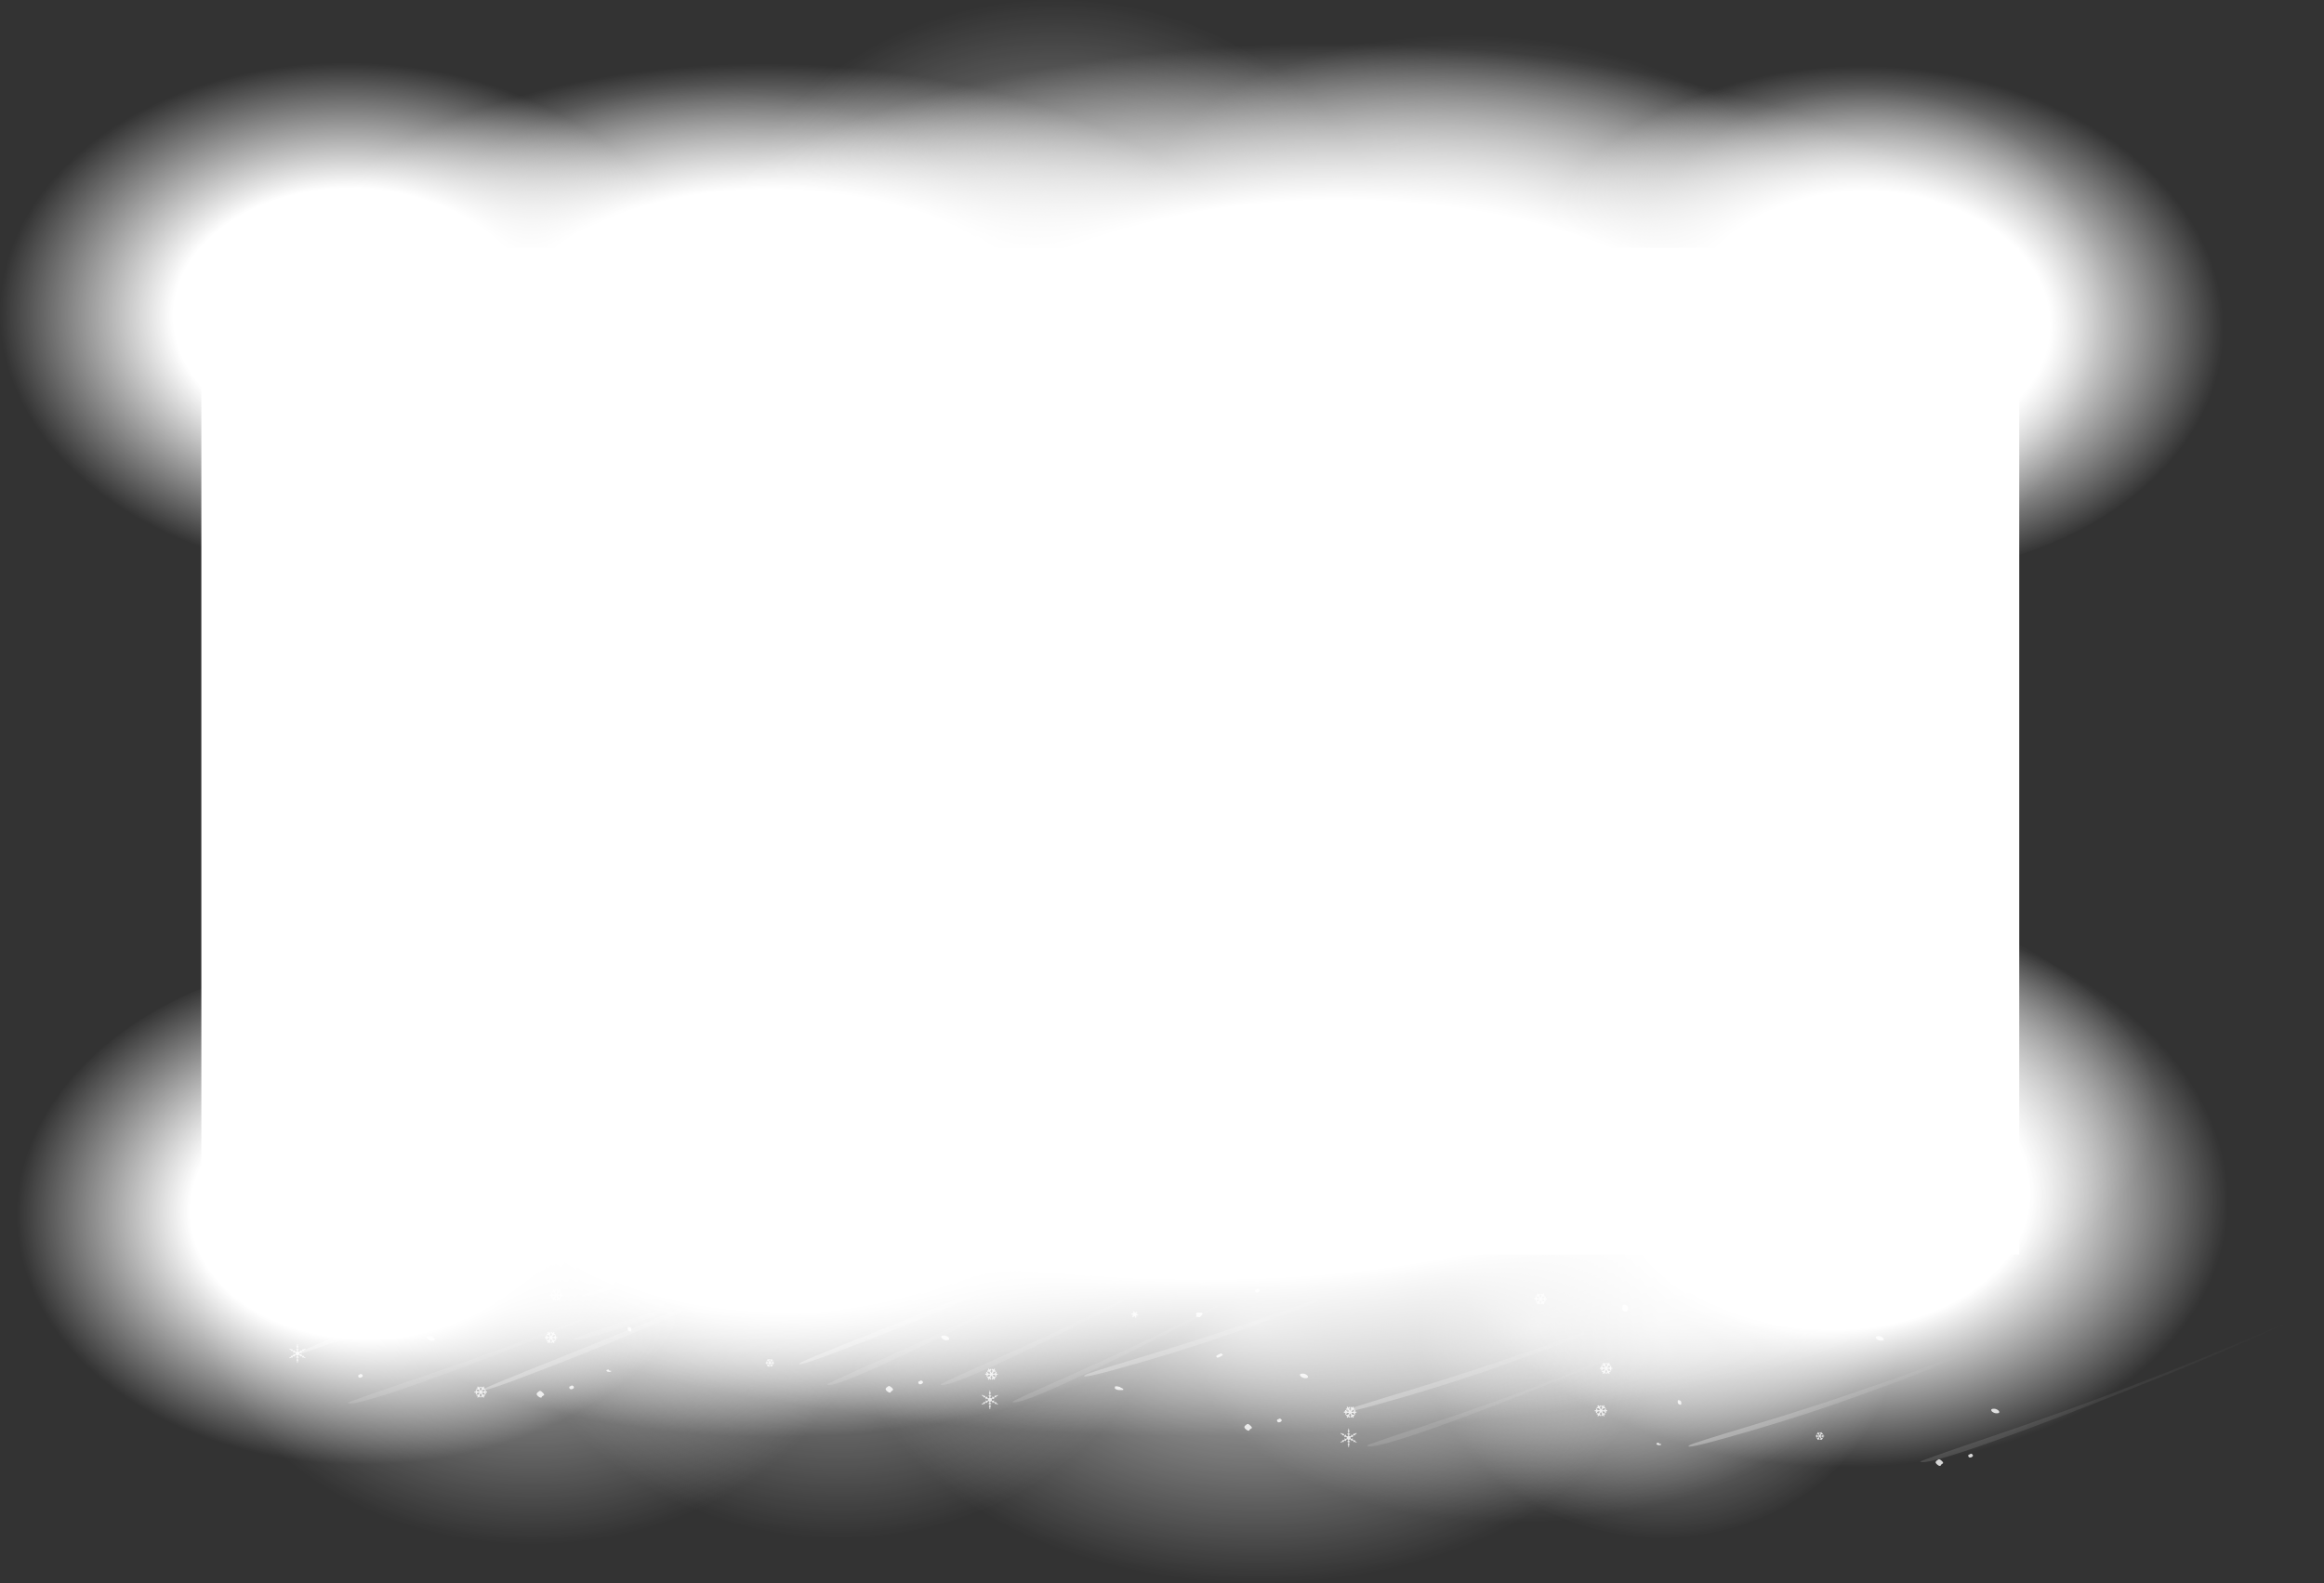 <?xml version="1.0" encoding="iso-8859-1"?>
<!-- Generator: Adobe Illustrator 15.1.0, SVG Export Plug-In . SVG Version: 6.00 Build 0)  -->
<!DOCTYPE svg PUBLIC "-//W3C//DTD SVG 1.1//EN" "http://www.w3.org/Graphics/SVG/1.1/DTD/svg11.dtd">
<svg version="1.1" id="FlashAICB" xmlns="http://www.w3.org/2000/svg" xmlns:xlink="http://www.w3.org/1999/xlink" x="0px" y="0px"
	 width="1278.85px" height="871.25px" viewBox="0 0 1278.85 871.25" style="enable-background:new 0 0 1278.85 871.25;"
	 xml:space="preserve">
<rect x="0" y="0" width="1278.85" height="871.25" fill="#333333" stroke="none"/>
<symbol  id="freeze" viewBox="-0.011 -871.261 1278.881 871.247">
	<g id="Layer_1_2_">
		<g>
			<g>
				<g>
					<g>
						
							<radialGradient id="SVGID_1_" cx="2337.906" cy="-1095.128" r="149.891" gradientTransform="matrix(1.282 0.078 0.109 -1.158 -2418.554 -2123.418)" gradientUnits="userSpaceOnUse">
							<stop  offset="0" style="stop-color:#FFFFFF;stop-opacity:0.698"/>
							<stop  offset="1" style="stop-color:#FFFFFF;stop-opacity:0"/>
						</radialGradient>
						<path style="fill-rule:evenodd;clip-rule:evenodd;fill:url(#SVGID_1_);" d="M582.892-541.279
							c19.222-14.908,34.655-32.466,46.3-52.673c12.072-20.88,19.221-43.084,21.447-66.613c2.226-23.529-0.685-46.347-8.733-68.452
							c-7.749-21.354-19.735-40.593-35.96-57.715c-16.225-17.083-35.425-30.707-57.601-40.87
							c-22.946-10.559-47.455-16.628-73.526-18.21c-26.071-1.621-51.415,1.404-76.03,9.076
							c-23.803,7.355-45.315,18.507-64.536,33.455c-19.265,14.909-34.719,32.466-46.363,52.673
							c-12.072,20.88-19.222,43.084-21.448,66.614c-2.226,23.528,0.686,46.366,8.734,68.511
							c7.791,21.354,19.799,40.572,36.024,57.655c16.225,17.124,35.425,30.766,57.601,40.929
							c22.946,10.559,47.433,16.628,73.461,18.21s51.372-1.443,76.031-9.075C542.094-515.16,563.628-526.331,582.892-541.279z"/>
						
							<radialGradient id="SVGID_2_" cx="2196.361" cy="-1080.278" r="145.24" gradientTransform="matrix(1.281 0.081 0.097 -1.024 -2415.389 -1984.866)" gradientUnits="userSpaceOnUse">
							<stop  offset="0" style="stop-color:#FFFFFF;stop-opacity:0.698"/>
							<stop  offset="1" style="stop-color:#FFFFFF;stop-opacity:0"/>
						</radialGradient>
						<path style="fill-rule:evenodd;clip-rule:evenodd;fill:url(#SVGID_2_);" d="M280.6-553.033
							c25.258,1.582,49.767-0.791,73.526-7.118c22.989-6.129,43.73-15.521,62.224-28.175c18.451-12.615,33.22-27.523,44.308-44.726
							c11.474-17.795,18.173-36.776,20.099-56.944c1.927-20.167-1.134-39.762-9.183-58.783c-7.706-18.388-19.5-34.978-35.382-49.767
							c-15.882-14.79-34.612-26.653-56.188-35.59c-22.304-9.253-46.085-14.671-71.343-16.252
							c-25.258-1.582-49.767,0.791-73.526,7.118c-22.989,6.129-43.709,15.521-62.16,28.176
							c-18.494,12.615-33.285,27.523-44.372,44.725c-11.474,17.795-18.173,36.777-20.1,56.944
							c-1.884,20.168,1.177,39.762,9.183,58.784c7.749,18.388,19.564,34.977,35.447,49.767c15.882,14.829,34.59,26.692,56.124,35.59
							C231.603-560.032,255.384-554.615,280.6-553.033z"/>
						
							<radialGradient id="SVGID_3_" cx="2550.112" cy="-1129.045" r="147.433" gradientTransform="matrix(1.281 0.086 0.07 -0.729 -2342.534 -1772.132)" gradientUnits="userSpaceOnUse">
							<stop  offset="0" style="stop-color:#FFFFFF;stop-opacity:0.698"/>
							<stop  offset="1" style="stop-color:#FFFFFF;stop-opacity:0"/>
						</radialGradient>
						<path style="fill-rule:evenodd;clip-rule:evenodd;fill:url(#SVGID_3_);" d="M762.04-635.837
							c22.86,7.236,47.091,11.705,72.691,13.405c25.601,1.701,50.366,0.534,74.297-3.5c23.117-3.954,43.88-10.301,62.289-19.041
							c18.366-8.74,32.942-19.219,43.731-31.438c11.173-12.654,17.466-26.277,18.878-40.87c1.413-14.591-2.183-28.867-10.788-42.826
							c-8.348-13.525-20.764-25.823-37.245-36.896c-16.438-11.073-35.703-20.089-57.793-27.049
							c-22.86-7.236-47.091-11.705-72.691-13.405c-25.643-1.701-50.43-0.534-74.361,3.5c-23.117,3.954-43.858,10.301-62.225,19.041
							c-18.365,8.739-32.942,19.219-43.73,31.438c-11.174,12.654-17.467,26.277-18.879,40.87
							c-1.413,14.592,2.184,28.867,10.789,42.826c8.348,13.525,20.763,25.823,37.245,36.896
							C720.728-651.773,739.992-642.757,762.04-635.837z"/>
						
							<radialGradient id="SVGID_4_" cx="2681.635" cy="-1145.996" r="102.975" gradientTransform="matrix(1.282 0.078 0.109 -1.158 -2400.066 -2263.812)" gradientUnits="userSpaceOnUse">
							<stop  offset="0" style="stop-color:#FFFFFF;stop-opacity:0.698"/>
							<stop  offset="1" style="stop-color:#FFFFFF;stop-opacity:0"/>
						</radialGradient>
						<path style="fill-rule:evenodd;clip-rule:evenodd;fill:url(#SVGID_4_);" d="M850.207-619.763
							c15.796,7.237,32.643,11.409,50.537,12.516c17.895,1.107,35.318-0.969,52.271-6.229c16.354-5.062,31.144-12.733,44.373-23.015
							c13.185-10.242,23.802-22.303,31.85-36.184c8.306-14.354,13.207-29.618,14.706-45.792c1.499-16.174-0.514-31.873-6.036-47.098
							c-5.352-14.671-13.592-27.879-24.723-39.624c-11.131-11.745-24.316-21.117-39.556-28.117
							c-15.797-7.237-32.643-11.409-50.537-12.516c-17.895-1.107-35.318,0.969-52.271,6.229
							c-16.353,5.101-31.145,12.773-44.373,23.015c-13.186,10.282-23.803,22.343-31.851,36.184
							c-8.305,14.355-13.207,29.619-14.705,45.793c-1.542,16.173,0.45,31.872,5.972,47.097
							c5.351,14.671,13.614,27.879,24.787,39.624C821.781-636.134,834.966-626.763,850.207-619.763z"/>
						
							<radialGradient id="SVGID_5_" cx="1077.64" cy="-593.496" r="204.228" gradientTransform="matrix(1.083 0.008 0.019 -0.7 -464.646 -1152.518)" gradientUnits="userSpaceOnUse">
							<stop  offset="0" style="stop-color:#FFFFFF;stop-opacity:0.698"/>
							<stop  offset="1" style="stop-color:#FFFFFF;stop-opacity:0"/>
						</radialGradient>
						<path style="fill-rule:evenodd;clip-rule:evenodd;fill:url(#SVGID_5_);" d="M686.83-585.1
							c29.988,0.2,58.766-3.333,86.336-10.6c26.667-7.033,50.394-17.083,71.18-30.15c20.749-13.033,36.952-28.05,48.607-45.05
							c12.053-17.667,18.368-36.2,18.945-55.6c0.505-19.4-4.781-38-15.86-55.8c-10.754-17.2-26.144-32.483-46.172-45.85
							c-18.34-12.166-39.234-21.875-62.681-29.125c-2.25-0.699-4.524-1.375-6.821-2.025c-27.173-7.733-55.771-11.716-85.794-11.95
							c-29.987-0.233-58.802,3.316-86.444,10.65c-26.667,7.033-50.376,17.066-71.125,30.1c-4.112,2.589-8.045,5.256-11.8,8
							c-15.193,11.102-27.462,23.469-36.808,37.1c-12.089,17.633-18.386,36.167-18.891,55.6c-0.505,19.4,4.781,38,15.86,55.8
							c10.717,17.2,26.108,32.466,46.172,45.8c20.028,13.367,43.195,23.767,69.502,31.2C628.208-589.3,656.807-585.333,686.83-585.1
							z"/>
						
							<radialGradient id="SVGID_6_" cx="2337.906" cy="-1095.128" r="149.891" gradientTransform="matrix(1.282 -0.078 0.109 1.158 -2299.253 1277.167)" gradientUnits="userSpaceOnUse">
							<stop  offset="0" style="stop-color:#FFFFFF;stop-opacity:0.698"/>
							<stop  offset="1" style="stop-color:#FFFFFF;stop-opacity:0"/>
						</radialGradient>
						<path style="fill-rule:evenodd;clip-rule:evenodd;fill:url(#SVGID_6_);" d="M702.192-304.971
							c19.222,14.908,34.655,32.466,46.3,52.673c12.072,20.88,19.221,43.084,21.447,66.613c2.226,23.529-0.685,46.347-8.733,68.452
							c-7.749,21.354-19.735,40.593-35.96,57.715c-16.225,17.083-35.425,30.707-57.601,40.87
							C644.699-8.089,620.19-2.02,594.119-0.438c-26.071,1.621-51.415-1.404-76.03-9.076c-23.803-7.355-45.315-18.507-64.536-33.455
							c-19.265-14.909-34.719-32.466-46.363-52.673c-12.072-20.88-19.222-43.084-21.448-66.614
							c-2.226-23.528,0.686-46.366,8.734-68.511c7.791-21.354,19.799-40.572,36.024-57.655
							c16.225-17.124,35.425-30.766,57.601-40.929c22.946-10.559,47.433-16.628,73.461-18.21s51.372,1.443,76.031,9.075
							C661.395-331.09,682.928-319.919,702.192-304.971z"/>
						
							<radialGradient id="SVGID_7_" cx="2196.361" cy="-1080.278" r="145.24" gradientTransform="matrix(1.281 -0.081 0.097 1.024 -2317.889 1088.065)" gradientUnits="userSpaceOnUse">
							<stop  offset="0" style="stop-color:#FFFFFF;stop-opacity:0.698"/>
							<stop  offset="1" style="stop-color:#FFFFFF;stop-opacity:0"/>
						</radialGradient>
						<path style="fill-rule:evenodd;clip-rule:evenodd;fill:url(#SVGID_7_);" d="M378.1-343.767
							c25.258-1.582,49.767,0.791,73.526,7.118c22.989,6.129,43.73,15.521,62.224,28.175c18.451,12.615,33.22,27.523,44.308,44.726
							c11.474,17.795,18.173,36.776,20.099,56.944c1.927,20.167-1.134,39.762-9.183,58.783c-7.706,18.388-19.5,34.978-35.382,49.767
							c-15.882,14.79-34.612,26.653-56.188,35.59c-22.304,9.253-46.085,14.671-71.343,16.252
							c-25.258,1.582-49.767-0.791-73.526-7.118c-22.989-6.129-43.709-15.521-62.16-28.176
							c-18.494-12.615-33.285-27.523-44.372-44.725c-11.474-17.795-18.173-36.777-20.1-56.944
							c-1.884-20.168,1.177-39.762,9.183-58.784c7.749-18.388,19.564-34.977,35.447-49.767c15.882-14.829,34.59-26.692,56.124-35.59
							C329.103-336.768,352.884-342.185,378.1-343.767z"/>
						
							<radialGradient id="SVGID_8_" cx="2550.112" cy="-1129.045" r="147.433" gradientTransform="matrix(1.281 -0.086 0.07 0.729 -2371.185 914.833)" gradientUnits="userSpaceOnUse">
							<stop  offset="0" style="stop-color:#FFFFFF;stop-opacity:0.698"/>
							<stop  offset="1" style="stop-color:#FFFFFF;stop-opacity:0"/>
						</radialGradient>
						<path style="fill-rule:evenodd;clip-rule:evenodd;fill:url(#SVGID_8_);" d="M733.389-221.463
							c22.86-7.236,47.091-11.705,72.691-13.405c25.601-1.701,50.366-0.534,74.297,3.5c23.117,3.954,43.88,10.301,62.289,19.041
							c18.366,8.74,32.942,19.219,43.731,31.438c11.173,12.654,17.466,26.277,18.878,40.87c1.413,14.591-2.183,28.867-10.788,42.826
							c-8.348,13.525-20.764,25.823-37.245,36.896c-16.438,11.073-35.703,20.089-57.793,27.049
							c-22.86,7.236-47.091,11.705-72.691,13.405c-25.643,1.701-50.43,0.534-74.361-3.5c-23.117-3.954-43.858-10.301-62.225-19.041
							c-18.365-8.739-32.942-19.219-43.73-31.438c-11.174-12.654-17.467-26.277-18.879-40.87
							c-1.413-14.592,2.184-28.867,10.789-42.826c8.348-13.525,20.763-25.823,37.245-36.896
							C692.077-205.526,711.342-214.542,733.389-221.463z"/>
						
							<radialGradient id="SVGID_9_" cx="2681.635" cy="-1145.996" r="102.975" gradientTransform="matrix(1.282 -0.078 0.109 1.158 -2288.267 1368.913)" gradientUnits="userSpaceOnUse">
							<stop  offset="0" style="stop-color:#FFFFFF;stop-opacity:0.698"/>
							<stop  offset="1" style="stop-color:#FFFFFF;stop-opacity:0"/>
						</radialGradient>
						<path style="fill-rule:evenodd;clip-rule:evenodd;fill:url(#SVGID_9_);" d="M962.007-275.137
							c15.796-7.237,32.643-11.409,50.537-12.516c17.895-1.107,35.318,0.969,52.271,6.229c16.354,5.062,31.144,12.733,44.373,23.015
							c13.185,10.242,23.802,22.303,31.85,36.184c8.306,14.354,13.207,29.618,14.706,45.792c1.499,16.174-0.514,31.873-6.036,47.098
							c-5.352,14.671-13.592,27.879-24.723,39.624c-11.131,11.745-24.316,21.117-39.556,28.117
							c-15.797,7.237-32.643,11.409-50.537,12.516c-17.895,1.107-35.318-0.969-52.271-6.229
							c-16.353-5.101-31.145-12.773-44.373-23.015c-13.186-10.282-23.803-22.343-31.851-36.184
							c-8.305-14.355-13.207-29.619-14.705-45.793c-1.542-16.173,0.45-31.872,5.972-47.097
							c5.351-14.671,13.614-27.879,24.787-39.624C933.582-258.766,946.767-268.138,962.007-275.137z"/>
					</g>
				</g>
				<g>
					
						<radialGradient id="SVGID_10_" cx="685.039" cy="-917.268" r="217.792" gradientTransform="matrix(1.022 -0.05 -0.021 -0.707 284.009 -1267.291)" gradientUnits="userSpaceOnUse">
						<stop  offset="0.51" style="stop-color:#FFFFFF"/>
						<stop  offset="1" style="stop-color:#FFFFFF;stop-opacity:0"/>
					</radialGradient>
					<path style="fill-rule:evenodd;clip-rule:evenodd;fill:url(#SVGID_10_);" d="M1007.641-499.054
						c30.176-1.493,58.903-6.966,86.181-16.421c26.425-9.099,49.697-21.255,69.814-36.467
						c20.152-15.212,35.581-32.308,46.287-51.288c11.082-19.655,16.316-39.915,15.702-60.778
						c-0.217-7.384-1.155-14.617-2.813-21.699c-3.051-12.963-8.523-25.421-16.418-37.374c-11.798-17.878-28.182-33.428-49.151-46.65
						c-20.901-13.186-44.787-23.032-71.655-29.536c-27.824-6.682-56.823-9.294-87-7.837c-30.176,1.493-58.937,6.949-86.283,16.367
						c-26.426,9.135-49.68,21.308-69.763,36.521c-20.117,15.212-35.53,32.309-46.236,51.288c-3.208,5.69-5.927,11.43-8.157,17.221
						c-5.475,14.214-8.007,28.733-7.596,43.558c0.614,20.864,7.024,40.555,19.231,59.072c11.832,17.878,28.215,33.411,49.151,46.597
						c20.936,13.222,44.821,23.067,71.655,29.536C948.448-500.228,977.465-497.597,1007.641-499.054z"/>
					
						<radialGradient id="SVGID_11_" cx="3392.443" cy="-836.873" r="140.698" gradientTransform="matrix(1.966 0.135 0.22 -0.993 -6052.582 -1938.802)" gradientUnits="userSpaceOnUse">
						<stop  offset="0.51" style="stop-color:#FFFFFF"/>
						<stop  offset="1" style="stop-color:#FFFFFF;stop-opacity:0"/>
					</radialGradient>
					<path style="fill-rule:evenodd;clip-rule:evenodd;fill:url(#SVGID_11_);" d="M707.645-631.934
						c4.22-18.942,1.023-37.568-9.595-55.877c-10.287-17.676-26.774-33.831-49.459-48.462
						c-22.619-14.632-49.689-26.614-81.211-35.946c-32.643-9.689-67.726-15.818-105.25-18.389
						c-37.523-2.571-74.222-1.365-110.096,3.618c-34.687,4.785-66.208,12.753-94.565,23.905
						c-28.422,11.151-51.471,24.597-69.144,40.335c-18.333,16.332-29.609,33.969-33.83,52.911
						c-4.22,18.942-0.989,37.567,9.694,55.876c10.287,17.676,26.741,33.831,49.36,48.462c22.686,14.631,49.789,26.613,81.311,35.946
						c32.643,9.688,67.726,15.818,105.249,18.388c37.523,2.57,74.222,1.364,110.096-3.618c34.622-4.785,66.143-12.753,94.565-23.905
						c28.357-11.151,51.372-24.597,69.045-40.335C692.147-595.356,703.424-612.993,707.645-631.934z"/>
					
						<radialGradient id="SVGID_12_" cx="2924.88" cy="-878.843" r="125.133" gradientTransform="matrix(4.112 0.19 0.461 -1.397 -10951.904 -2397.304)" gradientUnits="userSpaceOnUse">
						<stop  offset="0.51" style="stop-color:#FFFFFF"/>
						<stop  offset="1" style="stop-color:#FFFFFF;stop-opacity:0"/>
					</radialGradient>
					<path style="fill-rule:evenodd;clip-rule:evenodd;fill:url(#SVGID_12_);" d="M172.435-569.086
						c19.038,22.083,49.663,42.275,91.877,60.575c42.212,18.356,92.634,33.375,151.263,45.056
						c60.698,12.071,125.951,19.719,195.752,22.945c69.806,3.227,138.092,1.725,204.858-4.505
						c64.562-6.007,123.259-15.992,176.096-29.954c52.835-13.907,95.738-30.732,128.709-50.479
						c34.074-20.415,55.042-42.47,62.905-66.166c7.863-23.696,1.863-47.002-18.003-69.92c-19.173-22.139-49.8-42.359-91.875-60.659
						c-42.214-18.356-92.703-33.375-151.471-45.056c-60.7-12.071-125.951-19.72-195.752-22.945
						c-69.804-3.227-138.09-1.725-204.858,4.505c-64.424,6.064-123.053,16.048-175.888,29.955
						c-52.835,13.962-95.74,30.789-128.709,50.479c-34.074,20.415-55.044,42.498-62.907,66.25
						C146.569-615.311,152.571-592.004,172.435-569.086z"/>
					
						<radialGradient id="SVGID_13_" cx="3392.442" cy="-836.873" r="140.698" gradientTransform="matrix(1.376 0.135 0.154 -0.993 -4335.144 -1954.002)" gradientUnits="userSpaceOnUse">
						<stop  offset="0.51" style="stop-color:#FFFFFF"/>
						<stop  offset="1" style="stop-color:#FFFFFF;stop-opacity:0"/>
					</radialGradient>
					<path style="fill-rule:evenodd;clip-rule:evenodd;fill:url(#SVGID_13_);" d="M397.755-647.134
						c2.955-18.942,0.716-37.568-6.718-55.877c-7.202-17.676-18.744-33.831-34.626-48.462
						c-15.836-14.632-34.788-26.614-56.857-35.946c-22.854-9.689-47.416-15.818-73.686-18.389
						c-26.271-2.571-51.963-1.365-77.079,3.618c-24.285,4.785-46.353,12.753-66.206,23.905
						c-19.899,11.151-36.036,24.597-48.409,40.335c-12.835,16.332-20.729,33.969-23.685,52.911
						c-2.954,18.942-0.693,37.567,6.787,55.876c7.202,17.676,18.722,33.831,34.557,48.462
						c15.882,14.631,34.857,26.613,56.927,35.946c22.854,9.688,47.416,15.818,73.686,18.388s51.963,1.364,77.079-3.618
						c24.239-4.785,46.307-12.753,66.206-23.905c19.853-11.151,35.966-24.597,48.339-40.335
						C386.905-610.556,394.8-628.193,397.755-647.134z"/>
					
						<radialGradient id="SVGID_14_" cx="3392.443" cy="-836.873" r="140.698" gradientTransform="matrix(1.966 -0.135 0.22 0.993 -6058.582 1112.952)" gradientUnits="userSpaceOnUse">
						<stop  offset="0.51" style="stop-color:#FFFFFF"/>
						<stop  offset="1" style="stop-color:#FFFFFF;stop-opacity:0"/>
					</radialGradient>
					<path style="fill-rule:evenodd;clip-rule:evenodd;fill:url(#SVGID_14_);" d="M701.645-193.916
						c4.22,18.942,1.023,37.568-9.595,55.877c-10.287,17.676-26.774,33.831-49.459,48.462
						c-22.619,14.632-49.689,26.614-81.211,35.946c-32.643,9.689-67.726,15.818-105.25,18.389
						c-37.523,2.571-74.222,1.365-110.096-3.618c-34.687-4.785-66.208-12.753-94.565-23.905
						c-28.422-11.151-51.471-24.597-69.144-40.335c-18.333-16.332-29.609-33.969-33.83-52.911
						c-4.22-18.942-0.989-37.567,9.694-55.876c10.287-17.676,26.741-33.831,49.36-48.462c22.686-14.631,49.789-26.613,81.311-35.946
						c32.643-9.688,67.726-15.818,105.249-18.388c37.523-2.57,74.222-1.364,110.096,3.618c34.622,4.785,66.143,12.753,94.565,23.905
						c28.357,11.151,51.372,24.597,69.045,40.335C686.147-230.494,697.424-212.857,701.645-193.916z"/>
					
						<radialGradient id="SVGID_15_" cx="2924.88" cy="-878.843" r="125.133" gradientTransform="matrix(3.247 -0.19 0.364 1.397 -8435.3 1583.154)" gradientUnits="userSpaceOnUse">
						<stop  offset="0.51" style="stop-color:#FFFFFF"/>
						<stop  offset="1" style="stop-color:#FFFFFF;stop-opacity:0"/>
					</radialGradient>
					<path style="fill-rule:evenodd;clip-rule:evenodd;fill:url(#SVGID_15_);" d="M349.441-245.063
						c15.034-22.083,39.218-42.275,72.554-60.575c33.334-18.356,73.152-33.375,119.451-45.056
						c47.933-12.071,99.462-19.719,154.583-22.945c55.125-3.227,109.049-1.725,161.774,4.505
						c50.984,6.007,97.336,15.992,139.061,29.954c41.723,13.907,75.604,30.732,101.64,50.479
						c26.908,20.415,43.466,42.47,49.675,66.166c6.209,23.696,1.472,47.002-14.217,69.92
						c-15.141,22.139-39.326,42.359-72.552,60.659c-33.336,18.356-73.207,33.375-119.615,45.056
						c-47.934,12.071-99.461,19.72-154.583,22.945c-55.123,3.227-109.048,1.725-161.774-4.505
						c-50.875-6.064-97.173-16.048-138.896-29.955c-41.724-13.962-75.605-30.789-101.64-50.479
						c-26.908-20.415-43.467-42.498-49.677-66.25C329.015-198.838,333.754-222.146,349.441-245.063z"/>
					
						<radialGradient id="SVGID_16_" cx="-895.432" cy="-927.981" r="194.566" gradientTransform="matrix(0.995 -0.097 0.112 0.718 1189.605 403.944)" gradientUnits="userSpaceOnUse">
						<stop  offset="0.51" style="stop-color:#FFFFFF"/>
						<stop  offset="1" style="stop-color:#FFFFFF;stop-opacity:0"/>
					</radialGradient>
					<path style="fill-rule:evenodd;clip-rule:evenodd;fill:url(#SVGID_16_);" d="M347.15-89.9c15.9-14.6,27.45-30.75,34.65-48.45
						c7.434-18.3,9.667-36.917,6.7-55.85c-2.967-18.967-10.867-36.617-23.7-52.95c-12.367-15.733-28.466-29.167-48.3-40.3
						c-19.9-11.167-41.967-19.133-66.2-23.9c-25.133-5-50.833-6.217-77.1-3.65c-26.267,2.567-50.833,8.7-73.7,18.4
						c-22.067,9.333-41.033,21.316-56.9,35.95c-15.833,14.633-27.35,30.783-34.55,48.45c-7.5,18.333-9.767,36.967-6.8,55.9
						c2.933,18.933,10.817,36.567,23.65,52.9c12.4,15.733,28.55,29.184,48.45,40.35c19.833,11.133,41.9,19.1,66.2,23.9
						c25.1,4.967,50.784,6.167,77.05,3.6s50.833-8.7,73.7-18.4C312.367-63.283,331.317-75.267,347.15-89.9z"/>
					
						<radialGradient id="SVGID_17_" cx="3392.443" cy="-836.873" r="140.698" gradientTransform="matrix(1.376 -0.135 0.154 0.993 -3510.443 1111.702)" gradientUnits="userSpaceOnUse">
						<stop  offset="0.51" style="stop-color:#FFFFFF"/>
						<stop  offset="1" style="stop-color:#FFFFFF;stop-opacity:0"/>
					</radialGradient>
					<path style="fill-rule:evenodd;clip-rule:evenodd;fill:url(#SVGID_17_);" d="M1222.455-195.166
						c2.955,18.942,0.716,37.568-6.718,55.877c-7.202,17.676-18.744,33.831-34.626,48.462
						c-15.836,14.632-34.788,26.614-56.857,35.946c-22.854,9.689-47.416,15.818-73.686,18.389
						c-26.271,2.571-51.963,1.365-77.079-3.618c-24.285-4.785-46.353-12.753-66.206-23.905
						c-19.899-11.151-36.036-24.597-48.409-40.335c-12.835-16.332-20.729-33.969-23.685-52.911
						c-2.954-18.942-0.693-37.567,6.787-55.876c7.202-17.676,18.722-33.831,34.557-48.462
						c15.882-14.631,34.857-26.613,56.927-35.946c22.854-9.688,47.416-15.818,73.686-18.388s51.963-1.364,77.079,3.618
						c24.239,4.785,46.307,12.753,66.206,23.905c19.853,11.151,35.966,24.597,48.339,40.335
						C1211.605-231.744,1219.5-214.107,1222.455-195.166z"/>
				</g>
				<g>
					<g>
						
							<linearGradient id="SVGID_18_" gradientUnits="userSpaceOnUse" x1="1544.363" y1="-1515.514" x2="1703.765" y2="-1460.37" gradientTransform="matrix(1.248 0 0 1.248 -1606.75 1178.25)">
							<stop  offset="0" style="stop-color:#FFFFFF;stop-opacity:0.31"/>
							<stop  offset="0.749" style="stop-color:#FFFFFF;stop-opacity:0"/>
						</linearGradient>
						<path style="fill-rule:evenodd;clip-rule:evenodd;fill:url(#SVGID_18_);" d="M353.313-702.317
							c25.791,7.779,48.047,14.997,66.766,21.653c21.008,6.864,43.7,15.724,68.077,26.582c12.147,5.408,22.11,10.088,29.889,14.04
							c-7.488-4.118-17.118-8.965-28.891-14.539c-23.545-11.19-45.613-20.342-66.205-27.455
							c-22.588-8.487-46.487-16.369-71.695-23.649c-23.795-6.905-33.883-9.193-30.264-6.864
							C322.03-711.884,332.804-708.474,353.313-702.317z"/>
						
							<linearGradient id="SVGID_19_" gradientUnits="userSpaceOnUse" x1="1540.88" y1="-1536.403" x2="1700.727" y2="-1474.243" gradientTransform="matrix(1.248 0 0 1.248 -1606.75 1178.25)">
							<stop  offset="0" style="stop-color:#FFFFFF;stop-opacity:0.129"/>
							<stop  offset="0.847" style="stop-color:#FFFFFF;stop-opacity:0"/>
						</linearGradient>
						<path style="fill-rule:evenodd;clip-rule:evenodd;fill:url(#SVGID_19_);" d="M345.95-726.34
							c27.206,8.985,50.314,17.222,69.325,24.71c21.174,7.987,44.157,17.534,68.95,28.641c9.367,4.18,17.468,7.872,24.305,11.076
							c-6.563-3.286-14.352-7.02-23.369-11.201c-24.085-11.19-46.507-20.821-67.265-28.891
							c-26.832-10.899-49.649-19.614-68.452-26.145c-20.965-7.321-32.322-10.254-34.069-8.798
							C315.083-736.657,325.275-733.121,345.95-726.34z"/>
						
							<linearGradient id="SVGID_20_" gradientUnits="userSpaceOnUse" x1="4333.027" y1="415.015" x2="4508.012" y2="415.015" gradientTransform="matrix(1.114 0.562 -0.455 1.169 -4119.967 -3686.513)">
							<stop  offset="0" style="stop-color:#FFFFFF;stop-opacity:0.129"/>
							<stop  offset="0.847" style="stop-color:#FFFFFF;stop-opacity:0"/>
						</linearGradient>
						<path style="fill-rule:evenodd;clip-rule:evenodd;fill:url(#SVGID_20_);" d="M547.435-748.118
							c26.624,11.773,49.212,22.401,67.765,31.886c20.674,10.191,43.117,22.151,67.328,35.879
							c9.145,5.154,17.07,9.698,23.774,13.634c-6.427-3.983-14.04-8.549-22.838-13.697c-23.545-13.769-45.447-25.771-65.706-36.004
							c-26.374-13.811-48.671-24.917-66.892-33.321c-20.508-9.443-31.615-13.499-33.32-12.167
							C517.254-761.658,527.218-757.061,547.435-748.118z"/>
						
							<linearGradient id="SVGID_21_" gradientUnits="userSpaceOnUse" x1="4359.924" y1="393.918" x2="4534.909" y2="393.918" gradientTransform="matrix(1.114 0.562 -0.455 1.169 -4119.967 -3686.513)">
							<stop  offset="0" style="stop-color:#FFFFFF;stop-opacity:0.129"/>
							<stop  offset="0.847" style="stop-color:#FFFFFF;stop-opacity:0"/>
						</linearGradient>
						<path style="fill-rule:evenodd;clip-rule:evenodd;fill:url(#SVGID_21_);" d="M586.933-757.727
							c26.582,11.772,49.17,22.401,67.765,31.886c20.674,10.191,43.117,22.151,67.328,35.879c9.154,5.19,17.079,9.756,23.774,13.697
							c-6.396-3.983-14.008-8.549-22.838-13.697c-23.503-13.769-45.405-25.771-65.706-36.004
							c-26.374-13.769-48.671-24.876-66.892-33.321c-20.508-9.484-31.594-13.541-33.258-12.167
							C556.815-771.205,566.757-766.629,586.933-757.727z"/>
						
							<linearGradient id="SVGID_22_" gradientUnits="userSpaceOnUse" x1="1765.698" y1="-1550.82" x2="1925.1" y2="-1495.676" gradientTransform="matrix(1.248 0 0 1.248 -1606.75 1178.25)">
							<stop  offset="0" style="stop-color:#FFFFFF;stop-opacity:0.31"/>
							<stop  offset="0.749" style="stop-color:#FFFFFF;stop-opacity:0"/>
						</linearGradient>
						<path style="fill-rule:evenodd;clip-rule:evenodd;fill:url(#SVGID_22_);" d="M696.255-724.78
							c21.09,6.905,43.783,15.766,68.077,26.582c12.188,5.408,22.151,10.109,29.889,14.103c-7.446-4.119-17.056-8.965-28.829-14.54
							c-23.544-11.231-45.634-20.404-66.267-27.517c-22.547-8.445-46.425-16.328-71.634-23.649
							c-23.794-6.864-33.882-9.131-30.263-6.801c1.04,0.666,11.814,4.077,32.323,10.233
							C655.384-738.591,677.619-731.395,696.255-724.78z"/>
						
							<linearGradient id="SVGID_23_" gradientUnits="userSpaceOnUse" x1="4286.209" y1="437.553" x2="4461.194" y2="437.553" gradientTransform="matrix(1.114 0.562 -0.455 1.169 -4119.967 -3686.513)">
							<stop  offset="0" style="stop-color:#FFFFFF;stop-opacity:0.129"/>
							<stop  offset="0.847" style="stop-color:#FFFFFF;stop-opacity:0"/>
						</linearGradient>
						<path style="fill-rule:evenodd;clip-rule:evenodd;fill:url(#SVGID_23_);" d="M485.036-748.118
							c26.624,11.773,49.212,22.401,67.765,31.886c20.675,10.191,43.117,22.151,67.328,35.879
							c9.146,5.154,17.07,9.698,23.774,13.634c-6.428-3.983-14.04-8.549-22.838-13.697c-23.545-13.769-45.447-25.771-65.706-36.004
							c-26.374-13.811-48.67-24.917-66.891-33.321c-20.508-9.443-31.615-13.499-33.32-12.167
							C454.856-761.658,464.819-757.061,485.036-748.118z"/>
						
							<linearGradient id="SVGID_24_" gradientUnits="userSpaceOnUse" x1="3984.374" y1="298.169" x2="4196.004" y2="298.169" gradientTransform="matrix(1.144 0.498 -0.409 1.183 -3997.372 -3087.388)">
							<stop  offset="0" style="stop-color:#FFFFFF;stop-opacity:0.31"/>
							<stop  offset="0.749" style="stop-color:#FFFFFF;stop-opacity:0"/>
						</linearGradient>
						<path style="fill-rule:evenodd;clip-rule:evenodd;fill:url(#SVGID_24_);" d="M479.795-733.703
							c31.407,12.438,58.467,23.691,81.18,33.757c25.583,10.733,53.268,23.816,83.052,39.249
							c14.893,7.737,27.102,14.352,36.628,19.843c-9.193-5.575-21.008-12.272-35.442-20.093
							c-28.87-15.724-55.847-29.036-80.931-39.935c-27.497-12.646-56.553-24.897-87.17-36.753
							c-28.87-11.189-41.058-15.267-36.565-12.229C441.835-748.991,454.918-743.604,479.795-733.703z"/>
						
							<linearGradient id="SVGID_25_" gradientUnits="userSpaceOnUse" x1="4487.723" y1="272.127" x2="4571.016" y2="272.127" gradientTransform="matrix(1.142 0.503 -0.453 1.164 -4319.611 -3269.669)">
							<stop  offset="0" style="stop-color:#FFFFFF;stop-opacity:0.129"/>
							<stop  offset="0.847" style="stop-color:#FFFFFF;stop-opacity:0"/>
						</linearGradient>
						<path style="fill-rule:evenodd;clip-rule:evenodd;fill:url(#SVGID_25_);" d="M777.061-651.712
							c-3.494-2.454-8.028-5.366-13.603-8.736c-11.19-6.78-21.735-12.334-31.636-16.66c-12.771-6.115-23.669-10.774-32.697-13.977
							c-10.151-3.619-15.829-4.597-17.035-2.933c-0.208,0.291,4.722,2.038,14.789,5.242c13.229,4.159,24.377,8.299,33.446,12.417
							c10.108,4.202,20.966,9.589,32.572,16.162C768.679-656.912,773.4-654.083,777.061-651.712z"/>
						
							<linearGradient id="SVGID_26_" gradientUnits="userSpaceOnUse" x1="1880.363" y1="-1566.514" x2="2039.765" y2="-1511.37" gradientTransform="matrix(1.248 0 0 1.248 -1606.75 1178.25)">
							<stop  offset="0" style="stop-color:#FFFFFF;stop-opacity:0.31"/>
							<stop  offset="0.749" style="stop-color:#FFFFFF;stop-opacity:0"/>
						</linearGradient>
						<path style="fill-rule:evenodd;clip-rule:evenodd;fill:url(#SVGID_26_);" d="M772.631-765.963
							c25.791,7.779,48.047,14.997,66.767,21.653c21.008,6.864,43.7,15.724,68.077,26.582c12.147,5.408,22.11,10.088,29.889,14.04
							c-7.488-4.118-17.118-8.965-28.89-14.539c-23.545-11.19-45.614-20.342-66.205-27.455
							c-22.588-8.487-46.487-16.369-71.696-23.649c-23.795-6.905-33.883-9.193-30.263-6.864
							C741.348-775.531,752.122-772.12,772.631-765.963z"/>
						
							<linearGradient id="SVGID_27_" gradientUnits="userSpaceOnUse" x1="1890.881" y1="-1583.403" x2="2050.727" y2="-1521.243" gradientTransform="matrix(1.248 0 0 1.248 -1606.75 1178.25)">
							<stop  offset="0" style="stop-color:#FFFFFF;stop-opacity:0.129"/>
							<stop  offset="0.847" style="stop-color:#FFFFFF;stop-opacity:0"/>
						</linearGradient>
						<path style="fill-rule:evenodd;clip-rule:evenodd;fill:url(#SVGID_27_);" d="M782.74-784.995
							c27.206,8.985,50.313,17.222,69.324,24.709c21.174,7.987,44.157,17.534,68.951,28.641c9.366,4.18,17.467,7.873,24.304,11.076
							c-6.562-3.286-14.352-7.02-23.368-11.201c-24.086-11.19-46.508-20.82-67.266-28.89
							c-26.832-10.899-49.649-19.614-68.451-26.146c-20.966-7.321-32.323-10.253-34.069-8.798
							C751.873-795.311,762.064-791.776,782.74-784.995z"/>
						
							<linearGradient id="SVGID_28_" gradientUnits="userSpaceOnUse" x1="2134.884" y1="-1600.065" x2="2325.753" y2="-1525.848" gradientTransform="matrix(1.248 0 0 1.248 -1606.75 1190.25)">
							<stop  offset="0" style="stop-color:#FFFFFF;stop-opacity:0.129"/>
							<stop  offset="0.847" style="stop-color:#FFFFFF;stop-opacity:0"/>
						</linearGradient>
						<path style="fill-rule:evenodd;clip-rule:evenodd;fill:url(#SVGID_28_);" d="M1278.87-718.739
							c-5.887-2.808-12.438-5.834-19.656-9.079c-28.87-13.062-55.701-24.418-80.494-34.069c-32.239-12.979-59.465-23.4-81.68-31.262
							c-25.001-8.861-38.458-12.604-40.372-11.231c-0.333,0.249,11.814,4.555,36.44,12.916
							c32.364,10.982,59.903,20.924,82.616,29.827c25.208,9.568,52.664,20.841,82.366,33.82
							C1265.696-724.495,1272.622-721.469,1278.87-718.739z"/>
						
							<linearGradient id="SVGID_29_" gradientUnits="userSpaceOnUse" x1="2032.201" y1="-1581.776" x2="2191.603" y2="-1526.632" gradientTransform="matrix(1.248 0 0 1.248 -1606.75 1178.25)">
							<stop  offset="0" style="stop-color:#FFFFFF;stop-opacity:0.31"/>
							<stop  offset="0.749" style="stop-color:#FFFFFF;stop-opacity:0"/>
						</linearGradient>
						<path style="fill-rule:evenodd;clip-rule:evenodd;fill:url(#SVGID_29_);" d="M962.135-784.995
							c25.833,7.779,48.088,14.976,66.767,21.589c21.048,6.864,43.741,15.725,68.077,26.583
							c12.147,5.407,22.11,10.108,29.889,14.102c-7.488-4.118-17.118-8.965-28.891-14.539
							c-23.544-11.232-45.613-20.404-66.205-27.518c-22.63-8.445-46.528-16.307-71.696-23.586
							c-23.753-6.906-33.84-9.194-30.263-6.864C930.853-794.563,941.627-791.152,962.135-784.995z"/>
						
							<linearGradient id="SVGID_30_" gradientUnits="userSpaceOnUse" x1="2134.885" y1="-1600.066" x2="2325.753" y2="-1525.849" gradientTransform="matrix(1.248 0 0 1.248 -2472.15 1222.55)">
							<stop  offset="0" style="stop-color:#FFFFFF;stop-opacity:0.129"/>
							<stop  offset="0.847" style="stop-color:#FFFFFF;stop-opacity:0"/>
						</linearGradient>
						<path style="fill-rule:evenodd;clip-rule:evenodd;fill:url(#SVGID_30_);" d="M413.47-686.439
							c-5.887-2.808-12.438-5.834-19.656-9.079c-28.87-13.062-55.701-24.418-80.494-34.069c-32.239-12.979-59.465-23.4-81.68-31.262
							c-25.001-8.861-38.458-12.604-40.372-11.231c-0.333,0.249,11.814,4.555,36.44,12.916
							c32.364,10.982,59.903,20.924,82.616,29.827c25.208,9.568,52.664,20.841,82.366,33.82
							C400.296-692.195,407.222-689.169,413.47-686.439z"/>
						
							<linearGradient id="SVGID_31_" gradientUnits="userSpaceOnUse" x1="4494.102" y1="34.002" x2="4705.732" y2="34.002" gradientTransform="matrix(1.144 0.498 -0.409 1.183 -4862.771 -3043.088)">
							<stop  offset="0" style="stop-color:#FFFFFF;stop-opacity:0.31"/>
							<stop  offset="0.749" style="stop-color:#FFFFFF;stop-opacity:0"/>
						</linearGradient>
						<path style="fill-rule:evenodd;clip-rule:evenodd;fill:url(#SVGID_31_);" d="M506.631-655.209
							c-9.193-5.574-21.007-12.272-35.442-20.092c-28.87-15.725-55.847-29.036-80.931-39.935
							c-27.497-12.646-56.554-24.897-87.171-36.753c-28.869-11.19-41.058-15.267-36.565-12.23
							c1.29,0.874,14.373,6.261,39.249,16.162c31.407,12.438,58.467,23.69,81.18,33.757c25.583,10.732,53.268,23.815,83.052,39.249
							C484.896-667.314,497.105-660.7,506.631-655.209z"/>
						
							<linearGradient id="SVGID_32_" gradientUnits="userSpaceOnUse" x1="4494.102" y1="34.002" x2="4705.732" y2="34.002" gradientTransform="matrix(1.144 0.498 -0.409 1.183 -4964.822 -3023.088)">
							<stop  offset="0" style="stop-color:#FFFFFF;stop-opacity:0.31"/>
							<stop  offset="0.749" style="stop-color:#FFFFFF;stop-opacity:0"/>
						</linearGradient>
						<path style="fill-rule:evenodd;clip-rule:evenodd;fill:url(#SVGID_32_);" d="M404.581-635.209
							c-9.193-5.574-21.007-12.272-35.442-20.092c-28.87-15.725-55.847-29.036-80.931-39.935
							c-27.497-12.646-56.554-24.897-87.171-36.753c-28.869-11.19-41.058-15.267-36.565-12.23
							c1.29,0.874,14.373,6.261,39.249,16.162c31.407,12.438,58.467,23.69,81.18,33.757c25.583,10.732,53.268,23.815,83.052,39.249
							C382.845-647.314,395.055-640.7,404.581-635.209z"/>
					</g>
				</g>
				<g>
					<g>
						
							<radialGradient id="SVGID_33_" cx="1568.8" cy="-1548.55" r="0.838" gradientTransform="matrix(1.248 0 0 -1.248 -1622.75 -2686.839)" gradientUnits="userSpaceOnUse">
							<stop  offset="0.067" style="stop-color:#FFFFFF;stop-opacity:0.8"/>
							<stop  offset="1" style="stop-color:#FFFFFF;stop-opacity:0.8"/>
						</radialGradient>
						<path style="fill-rule:evenodd;clip-rule:evenodd;fill:url(#SVGID_33_);" d="M333.694-754.17c0,0.208,0.229,0.354,0.686,0.437
							c0.416,0.125,0.624,0.104,0.624-0.062c0.042-0.375,0.374-0.562,0.998-0.562c0.375,0,0.479-0.104,0.312-0.312
							c-0.208-0.208-0.499-0.312-0.873-0.312C334.318-754.981,333.735-754.711,333.694-754.17z"/>
						
							<radialGradient id="SVGID_34_" cx="1706.25" cy="-1553.75" r="0.925" gradientTransform="matrix(1.248 0 0 -1.248 -1622.75 -2699.818)" gradientUnits="userSpaceOnUse">
							<stop  offset="0.067" style="stop-color:#FFFFFF;stop-opacity:0.8"/>
							<stop  offset="1" style="stop-color:#FFFFFF;stop-opacity:0.8"/>
						</radialGradient>
						<path style="fill-rule:evenodd;clip-rule:evenodd;fill:url(#SVGID_34_);" d="M506.038-760.098
							c0.042,0.042,0.083,0.063,0.125,0.063l0.063,0.062c0.375,0.375,0.769,0.375,1.186,0c0.208-0.083,0.354-0.27,0.437-0.561
							c0.083-0.25,0.042-0.458-0.125-0.624c-0.417-0.417-0.853-0.624-1.311-0.624c-0.541-0.083-0.895,0.187-1.061,0.811
							c-0.125,0.499,0.083,0.79,0.624,0.873H506.038z"/>
						
							<radialGradient id="SVGID_35_" cx="1717.1" cy="-1534.05" r="1.438" gradientTransform="matrix(1.248 0 0 -1.248 -1622.75 -2650.648)" gradientUnits="userSpaceOnUse">
							<stop  offset="0.067" style="stop-color:#FFFFFF;stop-opacity:0.8"/>
							<stop  offset="1" style="stop-color:#FFFFFF;stop-opacity:0.8"/>
						</radialGradient>
						<path style="fill-rule:evenodd;clip-rule:evenodd;fill:url(#SVGID_35_);" d="M518.019-736.075
							c-0.125,0.375-0.083,0.666,0.125,0.874c0.208,0.166,0.583,0.25,1.123,0.25h0.437c0.458,0,0.978-0.167,1.56-0.5
							c0.499-0.333,0.832-0.645,0.998-0.936c0.125-0.374,0.083-0.666-0.125-0.873c-0.208-0.167-0.583-0.25-1.124-0.25h-0.436
							c-0.458,0-0.978,0.167-1.56,0.499C518.56-736.719,518.227-736.407,518.019-736.075z"/>
						
							<radialGradient id="SVGID_36_" cx="1829.149" cy="-1523.95" r="1.2" gradientTransform="matrix(1.248 0 0 -1.248 -1622.75 -2625.439)" gradientUnits="userSpaceOnUse">
							<stop  offset="0.067" style="stop-color:#FFFFFF;stop-opacity:0.8"/>
							<stop  offset="1" style="stop-color:#FFFFFF;stop-opacity:0.8"/>
						</radialGradient>
						<path style="fill-rule:evenodd;clip-rule:evenodd;fill:url(#SVGID_36_);" d="M660.287-724.905l-1.997,0.312v1.997
							c0,0.208,0.562,0.312,1.685,0.312c1.123,0,1.685-0.125,1.685-0.375v-0.624l-1.31-1.498L660.287-724.905z"/>
						
							<radialGradient id="SVGID_37_" cx="1692.45" cy="-1556.8" r="1.562" gradientTransform="matrix(1.248 0 0 -1.248 -1622.75 -2707.431)" gradientUnits="userSpaceOnUse">
							<stop  offset="0.067" style="stop-color:#FFFFFF;stop-opacity:0.8"/>
							<stop  offset="1" style="stop-color:#FFFFFF;stop-opacity:0.8"/>
						</radialGradient>
						<path style="fill-rule:evenodd;clip-rule:evenodd;fill:url(#SVGID_37_);" d="M488.754-762.906
							c0.333,0.333,0.894,0.167,1.685-0.499c0.25-0.166,0.541-0.458,0.874-0.873c0.125-0.375,0.146-0.603,0.063-0.687l-0.874-0.687
							c-0.25-0.125-0.375-0.291-0.375-0.499c-0.042-0.375-0.52-0.333-1.435,0.125c-0.249,0.125-0.582,0.396-0.998,0.812
							c-0.25,0.499-0.375,0.769-0.375,0.811c0.042,0.333,0.229,0.624,0.562,0.874C488.088-763.405,488.379-763.197,488.754-762.906z
							"/>
						
							<radialGradient id="SVGID_38_" cx="1793.75" cy="-1556.3" r="1.438" gradientTransform="matrix(1.248 0 0 -1.248 -1622.75 -2706.183)" gradientUnits="userSpaceOnUse">
							<stop  offset="0.067" style="stop-color:#FFFFFF;stop-opacity:0.8"/>
							<stop  offset="1" style="stop-color:#FFFFFF;stop-opacity:0.8"/>
						</radialGradient>
						<path style="fill-rule:evenodd;clip-rule:evenodd;fill:url(#SVGID_38_);" d="M613.488-763.904v0.687
							c0,0.208,0.187,0.312,0.562,0.312c0.374,0.042,0.791,0,1.248-0.124c0.792-0.1,1.27-0.317,1.435-0.656
							c0.531-0.109,0.947-0.327,1.248-0.655c0.458-0.416,0.208-0.624-0.749-0.624h-1.373c-0.624,0-1.185,0.125-1.684,0.375
							C613.718-764.382,613.488-764.154,613.488-763.904z"/>
						
							<radialGradient id="SVGID_39_" cx="1800.7" cy="-1523.75" r="1.525" gradientTransform="matrix(1.248 0 0 -1.248 -1622.75 -2624.94)" gradientUnits="userSpaceOnUse">
							<stop  offset="0.067" style="stop-color:#FFFFFF;stop-opacity:0.8"/>
							<stop  offset="1" style="stop-color:#FFFFFF;stop-opacity:0.8"/>
						</radialGradient>
						<path style="fill-rule:evenodd;clip-rule:evenodd;fill:url(#SVGID_39_);" d="M625.656-722.222
							c0-0.042,0.042-0.083,0.125-0.125c0.083,0,0.104-0.041,0.062-0.124c-0.249,0.042-0.416,0.021-0.499-0.063
							c0-0.083,0.063-0.146,0.187-0.187c-0.042-0.042-0.125-0.104-0.249-0.187l0.125-0.312l0.25,0.062
							c0.042-0.042,0.042-0.146,0-0.312c0.083,0,0.166,0.042,0.25,0.125c0.042,0.083,0.104,0.125,0.188,0.125v-0.25
							c0-0.041,0.062-0.083,0.187-0.125c0.083,0,0.125-0.042,0.125-0.125c-0.042-0.125-0.167-0.146-0.375-0.063
							c0.042-0.208,0.021-0.312-0.063-0.312h-0.063c-0.042,0-0.083,0.042-0.125,0.125c0,0.125-0.042,0.187-0.125,0.187
							c-0.042-0.125-0.083-0.187-0.125-0.187c-0.083,0.042-0.167,0.063-0.249,0.063l-0.188-0.188c0-0.083,0.042-0.166,0.125-0.249
							c0-0.083-0.083-0.125-0.249-0.125c0.041-0.125,0.187-0.187,0.437-0.187v-0.125l-0.25-0.125v-0.312
							c-0.083-0.041-0.146-0.021-0.187,0.063c-0.042,0.083-0.083,0.146-0.125,0.188l-0.25-0.125l-0.062,0.063
							c0.166,0.166,0.229,0.312,0.187,0.437c-0.083-0.041-0.167-0.062-0.25-0.062l-0.063,0.249c0,0.083-0.083,0.125-0.249,0.125
							c-0.042-0.166-0.104-0.25-0.188-0.25c-0.083,0.083-0.145,0.125-0.187,0.125c-0.042-0.041-0.042-0.125,0-0.249
							c0.042-0.125,0.021-0.208-0.062-0.25l-0.187,0.188c-0.125-0.167-0.25-0.229-0.375-0.188l-0.062,0.063
							c0.083,0.125,0.125,0.229,0.125,0.312c-0.167,0.042-0.229,0.125-0.188,0.25c0.083,0.083,0.25,0.104,0.5,0.063
							c-0.083,0.042-0.146,0.083-0.188,0.125v0.125l0.188,0.125c0.041,0.042,0.021,0.146-0.063,0.312
							c-0.083-0.083-0.167-0.104-0.249-0.063l-0.063,0.312c-0.125-0.25-0.27-0.333-0.437-0.25c0.042,0.125,0.063,0.229,0.063,0.312
							c-0.208,0-0.312,0.083-0.312,0.249l0.312,0.063c0.083,0,0.125,0.083,0.125,0.249h0.062c0.083,0,0.125-0.062,0.125-0.187
							c0.042-0.083,0.083-0.125,0.125-0.125c0.083,0,0.124,0.083,0.124,0.25c0.125,0,0.188-0.042,0.188-0.125l0.249,0.187
							c-0.125,0.083-0.167,0.167-0.125,0.25l0.25,0.125c0,0.083-0.062,0.125-0.187,0.125s-0.208,0.021-0.25,0.062v0.125l0.25,0.125
							c0.042,0.083,0.042,0.166,0,0.249c0,0.083,0.042,0.104,0.125,0.063c0.083,0,0.145-0.083,0.187-0.25l0.249,0.125l0.063-0.063
							c0.042-0.124-0.021-0.27-0.187-0.436c0.041-0.042,0.124-0.021,0.249,0.062l0.063-0.25c0-0.083,0.083-0.124,0.25-0.124
							c0.083,0,0.125,0.083,0.125,0.249c0.042,0.042,0.125,0,0.25-0.125c0.083,0.042,0.104,0.125,0.063,0.25s-0.042,0.208,0,0.25
							l0.187-0.188c0.125,0,0.25,0.063,0.375,0.188C625.802-721.972,625.781-722.097,625.656-722.222z"/>
						
							<radialGradient id="SVGID_40_" cx="1737.5" cy="-1550.1" r="2.625" gradientTransform="matrix(1.248 0 0 -1.248 -1622.75 -2690.709)" gradientUnits="userSpaceOnUse">
							<stop  offset="0.067" style="stop-color:#FFFFFF;stop-opacity:0.8"/>
							<stop  offset="1" style="stop-color:#FFFFFF;stop-opacity:0.8"/>
						</radialGradient>
						<path style="fill-rule:evenodd;clip-rule:evenodd;fill:url(#SVGID_40_);" d="M548.969-755.979
							c0.167-0.167,0.167-0.354,0-0.562c-0.416,0.042-0.687,0.021-0.812-0.063c0.167-0.208,0.25-0.396,0.25-0.562
							c0-0.25-0.104-0.375-0.312-0.375c-0.166,0-0.291,0.146-0.374,0.437c-0.125,0.333-0.25,0.52-0.375,0.562
							c-0.582,0.042-0.957,0.021-1.123-0.063c0.041-0.083,0.229-0.416,0.562-0.999c0.208-0.042,0.562-0.062,1.061-0.062l0.188-0.25
							c0-0.125-0.063-0.229-0.188-0.312l-0.624-0.062c0.042-0.125,0.125-0.333,0.25-0.624c0.042-0.208-0.062-0.333-0.312-0.375
							c-0.125,0.042-0.229,0.125-0.312,0.25c-0.083,0.208-0.167,0.333-0.25,0.375c-0.167-0.291-0.312-0.479-0.437-0.562
							c-0.375,0.042-0.5,0.208-0.375,0.499c0.25,0.375,0.375,0.624,0.375,0.749l-0.5,0.998c-0.416-0.416-0.624-0.728-0.624-0.936
							c-0.042-0.25,0.104-0.582,0.437-0.998c-0.083-0.25-0.229-0.354-0.437-0.312c-0.167,0.25-0.312,0.437-0.437,0.562
							c-0.25-0.333-0.395-0.52-0.437-0.562c-0.208-0.167-0.375-0.104-0.499,0.187c0.166,0.25,0.27,0.478,0.312,0.687
							c-0.333,0-0.542,0.042-0.624,0.125c-0.125,0.125-0.188,0.229-0.188,0.312c0.042,0.291,0.458,0.396,1.248,0.312l0.562,0.936
							c-0.167,0.167-0.541,0.188-1.123,0.063c-0.208-0.333-0.375-0.562-0.499-0.687c-0.208-0.25-0.417-0.229-0.624,0.063
							c0.166,0.208,0.249,0.417,0.249,0.624c-0.042,0.042-0.167,0.063-0.374,0.063c-0.208,0-0.333,0-0.375,0
							c-0.208,0.208-0.208,0.395,0,0.562c0.125,0.083,0.375,0.104,0.749,0.062c-0.167,0.25-0.249,0.479-0.249,0.687
							c0.208,0.291,0.416,0.291,0.624,0c0.124-0.125,0.291-0.354,0.499-0.687c0.125,0,0.333-0.021,0.624-0.062
							c0.249,0,0.416,0.042,0.499,0.125c-0.25,0.541-0.437,0.873-0.562,0.998h-1.06c-0.208,0.208-0.208,0.417,0,0.624l0.624,0.062
							l-0.312,0.624c0.083,0.292,0.229,0.417,0.436,0.375c0.042,0,0.188-0.208,0.437-0.624c0.208,0.042,0.375,0.208,0.499,0.499
							h0.312c0.125-0.208,0.125-0.416,0-0.624c-0.208-0.333-0.312-0.541-0.312-0.624c-0.042-0.167,0.021-0.333,0.188-0.499
							c0.083-0.125,0.208-0.292,0.375-0.499c0.25,0.333,0.437,0.666,0.562,0.998c0.042,0.083-0.021,0.229-0.188,0.437
							c-0.167,0.208-0.249,0.374-0.249,0.499c0,0.25,0.125,0.354,0.374,0.312c0.166-0.042,0.312-0.208,0.437-0.499
							c0.208,0.083,0.374,0.291,0.499,0.624c0.333,0,0.478-0.125,0.437-0.375c0-0.042-0.083-0.249-0.25-0.624
							c0.291,0,0.5-0.062,0.624-0.187c0.208-0.125,0.208-0.291,0-0.499h-1.061c-0.083-0.083-0.271-0.416-0.562-0.998
							c0.125-0.125,0.478-0.146,1.061-0.063c0.125,0.042,0.25,0.188,0.375,0.437c0.125,0.292,0.229,0.458,0.312,0.499
							c0.25,0.083,0.395,0,0.437-0.249c0-0.292-0.083-0.5-0.25-0.624C548.241-755.979,548.511-756.021,548.969-755.979z"/>
						
							<radialGradient id="SVGID_41_" cx="1736.8" cy="-1561.4" r="3.862" gradientTransform="matrix(1.248 0 0 -1.248 -1622.75 -2718.912)" gradientUnits="userSpaceOnUse">
							<stop  offset="0.067" style="stop-color:#FFFFFF;stop-opacity:0.8"/>
							<stop  offset="1" style="stop-color:#FFFFFF;stop-opacity:0.8"/>
						</radialGradient>
						<path style="fill-rule:evenodd;clip-rule:evenodd;fill:url(#SVGID_41_);" d="M544.788-765.152
							c0.083-0.125,0.125-0.499,0.125-1.123c0.042-0.125,0.188-0.25,0.437-0.375c-0.208-0.083-0.354-0.27-0.437-0.561
							c-0.083-0.292-0.042-0.562,0.125-0.811h0.5c0-0.167-0.125-0.333-0.375-0.5c-0.208-0.124-0.292-0.291-0.25-0.499
							c0.083-0.333,0.312-0.499,0.687-0.499c0.208,0.042,0.333,0.187,0.374,0.437c0.083,0.374,0.146,0.582,0.188,0.624
							c0.25,0.042,0.375-0.104,0.375-0.437c0.583,0,0.915,0.333,0.998,0.998c0.167,0,0.312-0.083,0.437-0.249
							c0.083,0,0.291,0.104,0.624,0.312c0.25,0.166,0.458,0.208,0.624,0.125c-0.041-0.208-0.187-0.375-0.437-0.5
							c-0.333-0.124-0.52-0.229-0.562-0.312c0-0.291-0.021-0.457-0.063-0.499c-0.457,0.208-0.894,0.104-1.31-0.312
							c0-0.083,0.041-0.167,0.125-0.249c0.125-0.083,0.167-0.188,0.125-0.312c-0.125-0.083-0.271-0.083-0.437,0
							c-0.166,0.124-0.333,0.187-0.499,0.187c-0.291-0.042-0.437-0.25-0.437-0.624c0.041-0.375,0.208-0.583,0.499-0.624
							c0.083,0,0.229,0.062,0.437,0.187c0.167,0.083,0.292,0.104,0.375,0.062c0.125-0.166,0.063-0.333-0.187-0.499
							c0.333-0.499,0.77-0.624,1.31-0.374c-0.042-0.333,0.104-0.583,0.437-0.749c0.375-0.208,0.583-0.395,0.624-0.562
							c-0.166-0.083-0.374-0.063-0.624,0.063l-0.561,0.375c-0.125-0.167-0.291-0.25-0.5-0.25c-0.042,0.541-0.333,0.873-0.874,0.998
							c-0.083,0-0.146-0.083-0.187-0.25c-0.042-0.167-0.125-0.229-0.25-0.188c-0.083,0.083-0.146,0.292-0.188,0.624
							c-0.083,0.25-0.229,0.396-0.437,0.437c-0.25,0-0.479-0.146-0.687-0.437c-0.083-0.291,0-0.499,0.25-0.624
							c0.25-0.125,0.375-0.27,0.375-0.437c-0.083-0.083-0.25-0.083-0.5,0c-0.083-0.042-0.125-0.167-0.125-0.375
							c0-0.291,0-0.458,0-0.499c0-0.083,0.083-0.166,0.25-0.25c0.125-0.083,0.187-0.187,0.187-0.312l-0.437-0.25
							c0.083-0.708,0.042-1.124-0.125-1.248c-0.208,0.042-0.312,0.208-0.312,0.5c0,0.416,0,0.645,0,0.686
							c-0.208,0.125-0.333,0.229-0.375,0.312c0.5,0.499,0.604,0.978,0.312,1.435c-0.291-0.083-0.457-0.083-0.499,0
							c0,0.167,0.125,0.333,0.375,0.5c0.166,0.125,0.229,0.292,0.187,0.499c0,0.333-0.187,0.499-0.562,0.499
							c-0.249,0-0.416-0.125-0.499-0.374c-0.125-0.416-0.208-0.645-0.25-0.687c-0.124,0-0.229,0.146-0.312,0.437
							c-0.624-0.083-0.957-0.416-0.998-0.998c-0.125-0.042-0.208,0-0.25,0.125c-0.083,0.083-0.145,0.125-0.187,0.125
							c-0.499-0.458-0.894-0.604-1.185-0.437c0.042,0.208,0.167,0.375,0.374,0.5c0.333,0.167,0.52,0.27,0.562,0.312
							c0.042,0.167,0.062,0.333,0.062,0.499c0.458-0.208,0.895-0.104,1.31,0.312c0,0.083-0.042,0.167-0.124,0.249
							c-0.125,0.083-0.167,0.188-0.125,0.312c0.167,0.083,0.437,0,0.811-0.249c0.374,0.042,0.562,0.27,0.562,0.686
							c0,0.375-0.188,0.562-0.562,0.562c-0.083,0-0.208-0.063-0.374-0.187c-0.167-0.083-0.312-0.083-0.437,0
							c-0.042,0.124,0,0.229,0.125,0.312c0.083,0.042,0.124,0.104,0.124,0.187c-0.124,0.208-0.312,0.354-0.561,0.437
							c-0.292,0.041-0.541,0.021-0.749-0.063c-0.042,0.042-0.062,0.187-0.062,0.437c-0.042,0.083-0.208,0.208-0.5,0.374
							c-0.25,0.125-0.395,0.292-0.437,0.5c0.249,0.167,0.624,0.021,1.123-0.437c0.083-0.042,0.167,0,0.249,0.125
							c0.083,0.083,0.146,0.104,0.188,0.062c0.249-0.583,0.582-0.895,0.998-0.936c0.083,0,0.146,0.062,0.187,0.187
							c0,0.125,0.042,0.208,0.125,0.25c0.125-0.083,0.208-0.271,0.25-0.562c0.042-0.291,0.166-0.458,0.374-0.499
							c0.208-0.042,0.395,0.021,0.562,0.187c0.166,0.167,0.229,0.354,0.187,0.562c0,0.125-0.104,0.249-0.312,0.374
							c-0.208,0.083-0.292,0.208-0.25,0.375h0.499c0.25,0.374,0.146,0.852-0.312,1.435c0.25,0,0.375,0.188,0.375,0.562
							c0.042,0.5,0.083,0.791,0.125,0.874H544.788z"/>
						
							<radialGradient id="SVGID_42_" cx="1854.7" cy="-1513.3" r="0.925" gradientTransform="matrix(1.248 0 0 -1.248 -1622.75 -2598.857)" gradientUnits="userSpaceOnUse">
							<stop  offset="0.067" style="stop-color:#FFFFFF;stop-opacity:0.8"/>
							<stop  offset="1" style="stop-color:#FFFFFF;stop-opacity:0.8"/>
						</radialGradient>
						<path style="fill-rule:evenodd;clip-rule:evenodd;fill:url(#SVGID_42_);" d="M691.237-709.68l0.125,0.062l-0.063-0.062
							c0.083,0.042,0.125,0.083,0.125,0.125c0.042,0,0.083,0.042,0.125,0.125v-0.031c0.29,0.285,0.664,0.275,1.123-0.031
							c0.25-0.25,0.395-0.458,0.437-0.624c0.083-0.208,0.042-0.396-0.125-0.562c-0.416-0.417-0.853-0.645-1.311-0.686
							c-0.541,0-0.894,0.27-1.061,0.811c-0.042,0.25,0,0.458,0.125,0.624C690.863-709.763,691.029-709.68,691.237-709.68z"/>
						
							<radialGradient id="SVGID_43_" cx="1838" cy="-1541.9" r="1.238" gradientTransform="matrix(1.248 0 0 -1.248 -1622.75 -2670.241)" gradientUnits="userSpaceOnUse">
							<stop  offset="0.067" style="stop-color:#FFFFFF;stop-opacity:0.8"/>
							<stop  offset="1" style="stop-color:#FFFFFF;stop-opacity:0.8"/>
						</radialGradient>
						<path style="fill-rule:evenodd;clip-rule:evenodd;fill:url(#SVGID_43_);" d="M670.396-747.057
							c-0.291-0.083-0.479-0.104-0.562-0.062l-0.624,0.686c-0.083,0.083,0.104,0.271,0.562,0.562
							c0.333,0.208,0.604,0.374,0.811,0.499l1.061,0.437c0.291,0.124,0.479,0.145,0.562,0.062l0.686-0.686
							c0.125-0.125-0.333-0.458-1.373-0.999L670.396-747.057z"/>
						
							<radialGradient id="SVGID_44_" cx="1577.9" cy="-1530.25" r="0.875" gradientTransform="matrix(1.248 0 0 -1.248 -1622.75 -2641.164)" gradientUnits="userSpaceOnUse">
							<stop  offset="0.067" style="stop-color:#FFFFFF;stop-opacity:0.8"/>
							<stop  offset="1" style="stop-color:#FFFFFF;stop-opacity:0.8"/>
						</radialGradient>
						<path style="fill-rule:evenodd;clip-rule:evenodd;fill:url(#SVGID_44_);" d="M345.425-730.646
							c0,0.375,0.353,0.479,1.061,0.312c0.582-0.249,0.874-0.624,0.874-1.123v-0.874c0-0.457-0.354-0.541-1.061-0.25
							c-0.582,0.25-0.873,0.604-0.873,1.061V-730.646z"/>
						
							<radialGradient id="SVGID_45_" cx="1543.25" cy="-1533.95" r="2.625" gradientTransform="matrix(1.248 0 0 -1.248 -1622.75 -2650.399)" gradientUnits="userSpaceOnUse">
							<stop  offset="0.067" style="stop-color:#FFFFFF;stop-opacity:0.8"/>
							<stop  offset="1" style="stop-color:#FFFFFF;stop-opacity:0.8"/>
						</radialGradient>
						<path style="fill-rule:evenodd;clip-rule:evenodd;fill:url(#SVGID_45_);" d="M300.935-734.078l0.624,0.063
							c0,0.042-0.104,0.27-0.312,0.686c0.083,0.25,0.249,0.354,0.499,0.312c0.125-0.083,0.27-0.291,0.437-0.624
							c0.167,0.041,0.312,0.208,0.436,0.499h0.312c0.167-0.167,0.167-0.375,0-0.624c-0.208-0.292-0.312-0.479-0.312-0.562
							c0-0.167,0.063-0.354,0.188-0.562c0.083-0.083,0.208-0.229,0.374-0.437c0.208,0.208,0.416,0.52,0.624,0.936
							c0,0.083-0.083,0.229-0.25,0.437c-0.166,0.208-0.249,0.374-0.249,0.499c0,0.291,0.146,0.396,0.437,0.312
							c0.166,0,0.312-0.167,0.436-0.499c0.167,0.083,0.333,0.291,0.5,0.624c0.333,0.042,0.457-0.062,0.374-0.312
							c0-0.166-0.083-0.374-0.25-0.624c0.833-0.083,1.04-0.312,0.624-0.687c-0.416,0-0.748-0.021-0.998-0.063
							c-0.083-0.125-0.292-0.437-0.624-0.936c0.125-0.167,0.479-0.208,1.061-0.125c0.125,0,0.249,0.146,0.374,0.437
							c0.125,0.291,0.25,0.458,0.375,0.499c0.25,0.083,0.375,0,0.375-0.249c0-0.25-0.063-0.437-0.187-0.562
							c0.041-0.167,0.291-0.229,0.749-0.187c0.208-0.167,0.208-0.354,0-0.562c-0.416,0.042-0.666,0.021-0.749-0.062
							c0.374-0.624,0.353-0.936-0.063-0.936c-0.167,0-0.312,0.146-0.437,0.437c-0.125,0.333-0.25,0.52-0.375,0.561
							c-0.582,0.042-0.957,0.021-1.123-0.062c0.042-0.083,0.229-0.417,0.562-0.998c0.208-0.042,0.561-0.063,1.06-0.063l0.188-0.249
							l-0.125-0.312l-0.687-0.063c0.042-0.125,0.125-0.333,0.25-0.624c0.083-0.208-0.021-0.333-0.312-0.374
							c-0.125,0.042-0.229,0.125-0.312,0.249c-0.083,0.208-0.167,0.333-0.25,0.375c-0.124-0.292-0.27-0.479-0.436-0.562
							c-0.375,0.042-0.479,0.208-0.312,0.499c0.208,0.375,0.333,0.624,0.374,0.749c-0.042,0.083-0.229,0.417-0.562,0.999
							c-0.416-0.417-0.624-0.729-0.624-0.936c0-0.25,0.167-0.583,0.5-0.999c-0.083-0.208-0.25-0.312-0.5-0.312
							c-0.166,0.292-0.291,0.479-0.374,0.562c-0.208-0.25-0.374-0.437-0.499-0.562c-0.208-0.166-0.375-0.104-0.499,0.187
							c0.208,0.292,0.312,0.521,0.312,0.687c-0.042,0.083-0.146,0.104-0.312,0.062c-0.167,0-0.271,0.021-0.312,0.063
							c-0.083,0.166-0.125,0.27-0.125,0.312c0,0.291,0.395,0.395,1.185,0.312l0.562,0.936c-0.167,0.166-0.541,0.187-1.123,0.062
							c-0.208-0.333-0.375-0.562-0.499-0.686c-0.208-0.25-0.416-0.229-0.624,0.062c0.167,0.208,0.25,0.416,0.25,0.624
							c-0.042,0.042-0.167,0.062-0.375,0.062c-0.208,0-0.333,0-0.375,0c-0.167,0.208-0.167,0.396,0,0.562
							c0.125,0.083,0.375,0.104,0.749,0.062c-0.125,0.25-0.208,0.479-0.25,0.687c0.208,0.291,0.437,0.312,0.686,0.062
							c0.125-0.167,0.271-0.417,0.437-0.749c0.666,0,1.04,0.021,1.123,0.063c-0.125,0.333-0.312,0.665-0.562,0.998
							c-0.374,0-0.728,0.021-1.06,0.063c-0.083,0.042-0.125,0.125-0.125,0.25S300.851-734.161,300.935-734.078z"/>
						
							<radialGradient id="SVGID_46_" cx="1545.55" cy="-1515.2" r="2.625" gradientTransform="matrix(1.248 0 0 -1.248 -1622.75 -2603.601)" gradientUnits="userSpaceOnUse">
							<stop  offset="0.067" style="stop-color:#FFFFFF;stop-opacity:0.8"/>
							<stop  offset="1" style="stop-color:#FFFFFF;stop-opacity:0.8"/>
						</radialGradient>
						<path style="fill-rule:evenodd;clip-rule:evenodd;fill:url(#SVGID_46_);" d="M305.802-710.366
							c-0.208-0.333-0.312-0.541-0.312-0.624c0-0.042,0.187-0.374,0.561-0.998l0.624,0.998c0,0.083-0.083,0.229-0.25,0.437
							c-0.166,0.208-0.25,0.374-0.25,0.499c0,0.291,0.146,0.396,0.437,0.312c0.166-0.042,0.312-0.208,0.437-0.499
							c0.167,0.083,0.333,0.291,0.499,0.624c0.333,0,0.458-0.125,0.375-0.374c0-0.167-0.083-0.375-0.25-0.624
							c0.292,0,0.52-0.063,0.687-0.188c0.166-0.125,0.146-0.292-0.063-0.499h-0.999c-0.167-0.167-0.374-0.499-0.624-0.998
							c0.083-0.083,0.25-0.125,0.5-0.125c0.125,0,0.312,0.021,0.562,0.062c0.125,0.042,0.25,0.188,0.375,0.437
							c0.125,0.291,0.229,0.458,0.312,0.499c0.249,0.083,0.395,0,0.437-0.249c0.042-0.25-0.021-0.458-0.188-0.624
							c0.042-0.125,0.292-0.167,0.749-0.125c0.167-0.167,0.167-0.354,0-0.562c-0.416,0.042-0.666,0.021-0.749-0.062
							c0.375-0.624,0.354-0.936-0.062-0.936c-0.167,0-0.312,0.146-0.437,0.437c-0.125,0.333-0.25,0.52-0.374,0.561
							c-0.583,0.042-0.957,0.021-1.124-0.062c0.042-0.083,0.229-0.416,0.562-0.998c0.125-0.042,0.478-0.063,1.061-0.063l0.187-0.249
							c0-0.125-0.042-0.229-0.125-0.312c-0.083-0.042-0.188-0.063-0.312-0.063c-0.208,0-0.333,0-0.375,0
							c0.042-0.125,0.125-0.333,0.25-0.624c0.083-0.208-0.021-0.333-0.312-0.374c-0.125,0-0.229,0.083-0.312,0.25
							c-0.083,0.167-0.167,0.271-0.25,0.312c-0.083-0.041-0.146-0.124-0.187-0.249c-0.083-0.125-0.167-0.208-0.25-0.25
							c-0.375,0.042-0.479,0.208-0.312,0.499c0.208,0.375,0.333,0.624,0.374,0.749c-0.042,0.083-0.229,0.417-0.561,0.999
							c-0.417-0.417-0.624-0.729-0.624-0.936c0-0.25,0.166-0.583,0.499-0.999c-0.083-0.249-0.25-0.353-0.499-0.312
							c-0.167,0.25-0.292,0.417-0.375,0.499c-0.208-0.249-0.374-0.416-0.499-0.499c-0.208-0.166-0.374-0.104-0.499,0.188
							c0.208,0.25,0.312,0.479,0.312,0.687c-0.333,0-0.541,0.042-0.624,0.125c-0.083,0.167-0.125,0.27-0.125,0.312
							c0,0.291,0.396,0.395,1.186,0.312l0.561,0.936c-0.167,0.166-0.541,0.187-1.123,0.062c-0.208-0.333-0.374-0.562-0.499-0.686
							c-0.208-0.25-0.416-0.229-0.624,0.062c0.167,0.208,0.25,0.416,0.25,0.624c-0.042,0.042-0.167,0.062-0.375,0.062
							c-0.208,0-0.333,0-0.374,0c-0.167,0.208-0.167,0.396,0,0.562c0.125,0.083,0.374,0.104,0.749,0.062
							c-0.125,0.25-0.208,0.479-0.25,0.687c0.208,0.291,0.437,0.291,0.686,0c0.125-0.125,0.271-0.354,0.437-0.687
							c0.125,0,0.333-0.021,0.624-0.062c0.25,0,0.416,0.042,0.499,0.125c-0.125,0.333-0.312,0.665-0.561,0.998h-1.061
							c-0.208,0.208-0.208,0.416,0,0.624l0.624,0.063c0,0.083-0.104,0.292-0.312,0.624c0.083,0.292,0.25,0.416,0.499,0.374
							c0.125-0.083,0.271-0.291,0.437-0.624c0.166,0.041,0.312,0.208,0.437,0.499h0.312
							C305.926-709.95,305.926-710.159,305.802-710.366z"/>
						
							<radialGradient id="SVGID_47_" cx="1639.75" cy="-1545.1" r="1.825" gradientTransform="matrix(1.248 0 0 -1.248 -1622.75 -2678.229)" gradientUnits="userSpaceOnUse">
							<stop  offset="0.067" style="stop-color:#FFFFFF;stop-opacity:0.8"/>
							<stop  offset="1" style="stop-color:#FFFFFF;stop-opacity:0.8"/>
						</radialGradient>
						<path style="fill-rule:evenodd;clip-rule:evenodd;fill:url(#SVGID_47_);" d="M424.671-747.868c0.208,0,0.291-0.083,0.249-0.25
							c0-0.083-0.042-0.229-0.125-0.437c0.582,0,0.707-0.145,0.375-0.437l-0.686-0.063l-0.437-0.687
							c0.083-0.083,0.333-0.104,0.749-0.063c0.083,0,0.167,0.104,0.25,0.312c0.083,0.208,0.167,0.333,0.25,0.375
							c0.166,0.042,0.27-0.021,0.312-0.187c0-0.208-0.063-0.354-0.188-0.437c0.042-0.083,0.229-0.104,0.562-0.063
							c0.166-0.167,0.166-0.292,0-0.374c-0.292,0-0.479-0.042-0.562-0.125c0.125-0.125,0.188-0.25,0.188-0.375
							c0-0.125-0.063-0.187-0.188-0.187s-0.229,0.083-0.312,0.25c-0.083,0.208-0.167,0.333-0.25,0.375
							c-0.458,0-0.729-0.021-0.811-0.063l0.437-0.686h0.686l0.125-0.188l-0.063-0.25h-0.437c0-0.083,0.042-0.229,0.125-0.437
							c0.042-0.167-0.021-0.27-0.187-0.312c-0.167,0.25-0.292,0.396-0.374,0.437c-0.125-0.167-0.229-0.271-0.312-0.312
							c-0.292,0.042-0.375,0.146-0.25,0.312c0.167,0.25,0.25,0.416,0.25,0.499l-0.375,0.749c-0.291-0.292-0.436-0.52-0.436-0.687
							c0-0.167,0.104-0.396,0.312-0.687c0-0.208-0.104-0.27-0.312-0.187c-0.083,0.167-0.167,0.271-0.25,0.312
							c-0.125-0.167-0.229-0.271-0.312-0.312c-0.167-0.125-0.291-0.083-0.374,0.125c0.124,0.166,0.187,0.312,0.187,0.437
							c-0.208,0-0.354,0.021-0.437,0.063c-0.042,0.125-0.062,0.208-0.062,0.25c0,0.125,0.104,0.188,0.312,0.188h0.499l0.437,0.686
							c-0.042,0.042-0.312,0.063-0.812,0.063c-0.166-0.25-0.291-0.416-0.374-0.5c-0.125-0.167-0.25-0.145-0.374,0.063
							c0.083,0.125,0.124,0.25,0.124,0.375c-0.249,0.042-0.416,0.083-0.499,0.125c-0.166,0.083-0.166,0.208,0,0.374l0.499,0.063
							l-0.124,0.437c0.124,0.208,0.27,0.208,0.436,0c0.083-0.125,0.188-0.291,0.312-0.5c0.083,0,0.229,0,0.437,0
							c0.167,0,0.292,0.021,0.375,0.063l-0.437,0.687l-0.749,0.063c-0.167,0.083-0.167,0.208,0,0.374l0.437,0.063
							c0,0.042-0.063,0.188-0.187,0.437c0,0.167,0.104,0.25,0.312,0.25l0.312-0.437c0.124,0.042,0.229,0.167,0.312,0.375
							l0.249-0.063c0.083-0.125,0.083-0.271,0-0.437c-0.167-0.167-0.249-0.292-0.249-0.375c0-0.083,0.124-0.312,0.374-0.687
							l0.437,0.687c-0.208,0.292-0.312,0.499-0.312,0.624c0,0.167,0.083,0.25,0.249,0.25c0.125-0.042,0.229-0.167,0.312-0.375
							C424.421-748.263,424.546-748.118,424.671-747.868z"/>
						
							<radialGradient id="SVGID_48_" cx="2031.8" cy="-1580.85" r="0.838" gradientTransform="matrix(1.248 0 0 -1.248 -1622.75 -2767.459)" gradientUnits="userSpaceOnUse">
							<stop  offset="0.067" style="stop-color:#FFFFFF;stop-opacity:0.8"/>
							<stop  offset="1" style="stop-color:#FFFFFF;stop-opacity:0.8"/>
						</radialGradient>
						<path style="fill-rule:evenodd;clip-rule:evenodd;fill:url(#SVGID_48_);" d="M911.504-794.479
							c0,0.208,0.229,0.354,0.686,0.437c0.416,0.125,0.624,0.104,0.624-0.063c0.042-0.374,0.374-0.561,0.998-0.561
							c0.375,0,0.479-0.104,0.312-0.312c-0.208-0.208-0.499-0.312-0.874-0.312C912.128-795.291,911.545-795.021,911.504-794.479z"/>
						
							<radialGradient id="SVGID_49_" cx="2169.25" cy="-1586.05" r="0.925" gradientTransform="matrix(1.248 0 0 -1.248 -1622.75 -2780.436)" gradientUnits="userSpaceOnUse">
							<stop  offset="0.067" style="stop-color:#FFFFFF;stop-opacity:0.8"/>
							<stop  offset="1" style="stop-color:#FFFFFF;stop-opacity:0.8"/>
						</radialGradient>
						<path style="fill-rule:evenodd;clip-rule:evenodd;fill:url(#SVGID_49_);" d="M1085.221-800.282
							c0.208-0.125,0.354-0.312,0.437-0.562c0-0.333-0.042-0.541-0.125-0.624c-0.416-0.416-0.853-0.624-1.31-0.624
							c-0.583-0.083-0.957,0.187-1.123,0.811c-0.083,0.5,0.145,0.791,0.686,0.874h0.063c0.041,0.042,0.083,0.062,0.125,0.062
							l0.063,0.063C1084.41-799.908,1084.805-799.908,1085.221-800.282z"/>
						
							<radialGradient id="SVGID_50_" cx="2180.1" cy="-1566.35" r="1.438" gradientTransform="matrix(1.248 0 0 -1.248 -1622.75 -2731.267)" gradientUnits="userSpaceOnUse">
							<stop  offset="0.067" style="stop-color:#FFFFFF;stop-opacity:0.8"/>
							<stop  offset="1" style="stop-color:#FFFFFF;stop-opacity:0.8"/>
						</radialGradient>
						<path style="fill-rule:evenodd;clip-rule:evenodd;fill:url(#SVGID_50_);" d="M1097.077-775.261h0.437
							c0.458,0,0.977-0.167,1.56-0.499c0.416-0.208,0.749-0.52,0.999-0.936c0.167-0.333,0.125-0.604-0.125-0.811
							c-0.167-0.167-0.541-0.25-1.124-0.25h-0.437c-0.458,0-0.978,0.167-1.56,0.499c-0.5,0.25-0.832,0.541-0.999,0.874
							c-0.167,0.416-0.125,0.707,0.125,0.874C1096.163-775.344,1096.537-775.261,1097.077-775.261z"/>
						
							<radialGradient id="SVGID_51_" cx="2155.45" cy="-1589.1" r="1.562" gradientTransform="matrix(1.248 0 0 -1.248 -1622.75 -2788.05)" gradientUnits="userSpaceOnUse">
							<stop  offset="0.067" style="stop-color:#FFFFFF;stop-opacity:0.8"/>
							<stop  offset="1" style="stop-color:#FFFFFF;stop-opacity:0.8"/>
						</radialGradient>
						<path style="fill-rule:evenodd;clip-rule:evenodd;fill:url(#SVGID_51_);" d="M1069.123-804.588
							c0.167-0.333,0.187-0.562,0.062-0.687l-0.936-0.687c-0.208-0.125-0.312-0.292-0.312-0.499c-0.042-0.25-0.271-0.333-0.687-0.25
							c-0.291,0.083-0.541,0.208-0.749,0.375c-0.499,0.333-0.832,0.624-0.999,0.874c-0.25,0.25-0.375,0.499-0.375,0.749
							c0.042,0.333,0.229,0.624,0.562,0.874c0.166,0.167,0.458,0.375,0.874,0.624c0.333,0.333,0.895,0.167,1.685-0.499
							L1069.123-804.588z"/>
						
							<radialGradient id="SVGID_52_" cx="2072.6" cy="-1512.55" r="0.8" gradientTransform="matrix(1.248 0 0 -1.248 -1622.75 -2596.985)" gradientUnits="userSpaceOnUse">
							<stop  offset="0.067" style="stop-color:#FFFFFF;stop-opacity:0.8"/>
							<stop  offset="1" style="stop-color:#FFFFFF;stop-opacity:0.8"/>
						</radialGradient>
						<path style="fill-rule:evenodd;clip-rule:evenodd;fill:url(#SVGID_52_);" d="M962.983-708.307l0.374-0.063l0.624,0.063h0.187
							c0.083,0.042,0.146,0.042,0.188,0c0.167-0.292,0.291-0.811,0.375-1.56l-0.375-0.374c-0.25-0.167-0.5-0.208-0.749-0.125
							c-0.291,0.083-0.5,0.271-0.624,0.562C962.816-709.388,962.816-708.889,962.983-708.307z"/>
						
							<radialGradient id="SVGID_53_" cx="2129.15" cy="-1534.3" r="1.438" gradientTransform="matrix(1.248 0 0 -1.248 -1622.75 -2651.273)" gradientUnits="userSpaceOnUse">
							<stop  offset="0.067" style="stop-color:#FFFFFF;stop-opacity:0.8"/>
							<stop  offset="1" style="stop-color:#FFFFFF;stop-opacity:0.8"/>
						</radialGradient>
						<path style="fill-rule:evenodd;clip-rule:evenodd;fill:url(#SVGID_53_);" d="M1032.245-736.324
							c-0.167,0.333-0.125,0.603,0.125,0.811c0.167,0.166,0.541,0.25,1.124,0.25h0.437c0.458,0,0.978-0.167,1.56-0.5
							c0.5-0.249,0.832-0.561,0.999-0.936c0.167-0.333,0.125-0.603-0.125-0.811c-0.166-0.167-0.541-0.249-1.123-0.249h-0.437
							c-0.458,0-0.977,0.166-1.56,0.499C1032.828-737.052,1032.495-736.74,1032.245-736.324z"/>
						
							<radialGradient id="SVGID_54_" cx="2040.9" cy="-1562.55" r="0.875" gradientTransform="matrix(1.248 0 0 -1.248 -1622.75 -2721.782)" gradientUnits="userSpaceOnUse">
							<stop  offset="0.067" style="stop-color:#FFFFFF;stop-opacity:0.8"/>
							<stop  offset="1" style="stop-color:#FFFFFF;stop-opacity:0.8"/>
						</radialGradient>
						<path style="fill-rule:evenodd;clip-rule:evenodd;fill:url(#SVGID_54_);" d="M923.235-770.893
							c0,0.208,0.146,0.333,0.437,0.375c0.249,0,0.457-0.042,0.624-0.125c0.582-0.25,0.873-0.624,0.873-1.123v-0.874
							c0-0.458-0.354-0.541-1.061-0.25c-0.582,0.25-0.874,0.624-0.874,1.124V-770.893z"/>
						
							<radialGradient id="SVGID_55_" cx="2006.25" cy="-1566.246" r="2.627" gradientTransform="matrix(1.248 0 0 -1.248 -1622.75 -2731.008)" gradientUnits="userSpaceOnUse">
							<stop  offset="0.067" style="stop-color:#FFFFFF;stop-opacity:0.8"/>
							<stop  offset="1" style="stop-color:#FFFFFF;stop-opacity:0.8"/>
						</radialGradient>
						<path style="fill-rule:evenodd;clip-rule:evenodd;fill:url(#SVGID_55_);" d="M878.745-774.387l0.624,0.063
							c0,0.042-0.104,0.271-0.312,0.687c0.083,0.25,0.229,0.354,0.436,0.312c0.167-0.083,0.333-0.291,0.5-0.624
							c0.083,0,0.166,0.083,0.249,0.25c0.042,0.166,0.104,0.271,0.187,0.312l0.312-0.063c0.167-0.166,0.167-0.375,0-0.624
							c-0.208-0.291-0.312-0.478-0.312-0.562c0-0.042,0.188-0.374,0.562-0.998c0.125,0.083,0.333,0.395,0.624,0.936
							c0,0.125-0.083,0.292-0.25,0.5c-0.167,0.208-0.249,0.374-0.249,0.499c0,0.208,0.125,0.312,0.374,0.312
							c0.208-0.042,0.375-0.229,0.499-0.562c0.167,0.083,0.312,0.292,0.437,0.624c0.333,0.042,0.478-0.063,0.437-0.312
							c0-0.042-0.083-0.25-0.25-0.624c0.791-0.083,0.999-0.312,0.624-0.687c-0.416,0-0.749-0.021-0.998-0.062
							c-0.083-0.083-0.292-0.396-0.624-0.936c0.125-0.167,0.478-0.208,1.061-0.125c0.125,0.042,0.25,0.187,0.375,0.437
							c0.125,0.291,0.229,0.458,0.312,0.499c0.25,0.083,0.395,0,0.437-0.25c0.042-0.208-0.021-0.395-0.187-0.561
							c0.042-0.167,0.292-0.208,0.749-0.125c0.167-0.208,0.167-0.395,0-0.562c-0.416,0-0.666-0.042-0.749-0.124
							c0.333-0.583,0.292-0.874-0.125-0.874c-0.166,0-0.291,0.125-0.374,0.374c-0.125,0.333-0.25,0.521-0.375,0.562
							c-0.666,0-1.041-0.021-1.123-0.062c0.041-0.083,0.229-0.417,0.562-0.999c0.208-0.042,0.562-0.062,1.061-0.062l0.188-0.25
							l-0.125-0.312l-0.687-0.062c0.042-0.125,0.125-0.333,0.25-0.624c0.042-0.208-0.062-0.333-0.312-0.375
							c-0.125,0.042-0.229,0.146-0.312,0.312c-0.083,0.167-0.167,0.271-0.25,0.312c-0.083-0.041-0.167-0.124-0.25-0.249
							c-0.083-0.167-0.146-0.25-0.187-0.25c-0.375,0.042-0.5,0.208-0.375,0.499c0.25,0.333,0.396,0.562,0.437,0.687l-0.562,0.998
							c-0.416-0.416-0.624-0.728-0.624-0.936c0-0.249,0.167-0.561,0.5-0.936c-0.083-0.249-0.25-0.353-0.5-0.312
							c-0.167,0.25-0.291,0.417-0.374,0.499c-0.208-0.249-0.374-0.416-0.499-0.499c-0.208-0.166-0.375-0.125-0.499,0.125
							c0.166,0.292,0.27,0.52,0.312,0.686c-0.042,0.083-0.146,0.125-0.312,0.125c-0.167,0-0.271,0-0.312,0
							c-0.125,0.125-0.188,0.229-0.188,0.312c0.042,0.292,0.458,0.396,1.248,0.312l0.562,0.936
							c-0.042,0.083-0.417,0.125-1.123,0.125c-0.208-0.333-0.375-0.583-0.499-0.749c-0.208-0.249-0.417-0.229-0.624,0.063
							c0.166,0.249,0.249,0.457,0.249,0.624c-0.374,0-0.624,0.041-0.749,0.124c-0.208,0.167-0.208,0.354,0,0.562
							c0.042,0,0.167,0,0.375,0c0.167,0,0.291,0.021,0.374,0.062c-0.125,0.25-0.208,0.458-0.249,0.624
							c0.208,0.292,0.416,0.312,0.624,0.063c0.124-0.167,0.291-0.417,0.499-0.749c0.249,0.042,0.624,0.062,1.123,0.062
							c-0.125,0.416-0.312,0.749-0.562,0.999c-0.416,0-0.769,0.021-1.06,0.062c-0.083,0.042-0.125,0.125-0.125,0.25
							C878.62-774.574,878.662-774.471,878.745-774.387z"/>
						
							<radialGradient id="SVGID_56_" cx="2008.55" cy="-1547.5" r="2.625" gradientTransform="matrix(1.248 0 0 -1.248 -1622.75 -2684.219)" gradientUnits="userSpaceOnUse">
							<stop  offset="0.067" style="stop-color:#FFFFFF;stop-opacity:0.8"/>
							<stop  offset="1" style="stop-color:#FFFFFF;stop-opacity:0.8"/>
						</radialGradient>
						<path style="fill-rule:evenodd;clip-rule:evenodd;fill:url(#SVGID_56_);" d="M881.927-750.239
							c0.083,0.25,0.229,0.354,0.437,0.312c0.167-0.083,0.333-0.291,0.499-0.624c0.083,0,0.167,0.083,0.25,0.25
							c0.042,0.125,0.104,0.208,0.187,0.25h0.312c0.167-0.166,0.167-0.375,0-0.624c-0.208-0.291-0.312-0.478-0.312-0.562
							c0-0.083,0.187-0.437,0.562-1.061c0.25,0.333,0.437,0.666,0.562,0.999c0.042,0.125-0.021,0.27-0.187,0.437
							c-0.167,0.25-0.25,0.416-0.25,0.499c0,0.25,0.125,0.354,0.375,0.312c0.208,0,0.374-0.166,0.499-0.499
							c0.167,0.083,0.312,0.292,0.437,0.624c0.333,0.042,0.478-0.063,0.436-0.312c0-0.042-0.083-0.25-0.249-0.624
							c0.791-0.083,0.998-0.312,0.624-0.687c-0.416,0-0.77-0.021-1.061-0.062l-0.562-0.936c0.125-0.167,0.479-0.208,1.061-0.125
							c0.125,0.042,0.25,0.187,0.375,0.437c0.124,0.291,0.229,0.458,0.312,0.499c0.249,0.083,0.395,0,0.436-0.25
							c0.042-0.208-0.021-0.395-0.187-0.561c0.042-0.167,0.292-0.229,0.749-0.187c0.167-0.167,0.167-0.354,0-0.562
							c-0.416,0.042-0.666,0.021-0.749-0.062c0.375-0.624,0.333-0.936-0.125-0.936c-0.166,0-0.291,0.145-0.374,0.436
							c-0.125,0.333-0.25,0.521-0.374,0.562c-0.583,0.042-0.957,0.021-1.124-0.062c0.042-0.083,0.229-0.417,0.562-0.999
							c0.208-0.042,0.562-0.062,1.061-0.062l0.187-0.25l-0.125-0.312l-0.686-0.062c0.042-0.125,0.125-0.333,0.249-0.624
							c0.042-0.208-0.062-0.333-0.312-0.375c-0.124,0.042-0.229,0.125-0.312,0.25c-0.083,0.208-0.166,0.333-0.249,0.375
							c-0.167-0.292-0.312-0.479-0.437-0.562c-0.374,0.042-0.499,0.208-0.374,0.499c0.249,0.374,0.374,0.624,0.374,0.749
							l-0.499,0.998c-0.416-0.416-0.624-0.728-0.624-0.936c0-0.249,0.146-0.582,0.437-0.998c0-0.208-0.146-0.312-0.437-0.312
							l-0.375,0.562c-0.208-0.25-0.375-0.437-0.499-0.562c-0.208-0.167-0.375-0.104-0.499,0.187c0.166,0.292,0.271,0.52,0.312,0.686
							c-0.333,0-0.542,0.042-0.624,0.125c-0.125,0.083-0.188,0.187-0.188,0.312c0.042,0.292,0.458,0.396,1.248,0.312l0.562,0.936
							c-0.167,0.167-0.541,0.187-1.123,0.063c-0.208-0.333-0.375-0.562-0.499-0.687c-0.208-0.249-0.417-0.229-0.624,0.063
							c0.166,0.208,0.25,0.416,0.25,0.624c-0.042,0.042-0.167,0.062-0.375,0.062c-0.208,0-0.333,0-0.374,0
							c-0.208,0.208-0.208,0.395,0,0.562c0.125,0.083,0.374,0.104,0.749,0.062c-0.167,0.25-0.25,0.479-0.25,0.686
							c0.208,0.292,0.416,0.312,0.624,0.063c0.125-0.167,0.291-0.417,0.499-0.749c0.666,0,1.04,0.021,1.123,0.062
							c-0.125,0.333-0.312,0.666-0.562,0.999c-0.416,0-0.77,0.021-1.061,0.062c-0.083,0.042-0.125,0.125-0.125,0.25
							c0,0.125,0.042,0.229,0.125,0.312l0.624,0.062C882.239-750.883,882.135-750.655,881.927-750.239z"/>
						
							<radialGradient id="SVGID_57_" cx="1979.6" cy="-1516.9" r="2.625" gradientTransform="matrix(1.248 0 0 -1.248 -1622.75 -2607.843)" gradientUnits="userSpaceOnUse">
							<stop  offset="0.067" style="stop-color:#FFFFFF;stop-opacity:0.8"/>
							<stop  offset="1" style="stop-color:#FFFFFF;stop-opacity:0.8"/>
						</radialGradient>
						<path style="fill-rule:evenodd;clip-rule:evenodd;fill:url(#SVGID_57_);" d="M848.669-712.363
							c0.166,0.083,0.333,0.292,0.499,0.624c0.333,0,0.478-0.125,0.437-0.374c0-0.042-0.083-0.25-0.25-0.624
							c0.291,0,0.499-0.062,0.624-0.187c0.208-0.125,0.208-0.292,0-0.499h-1.061c-0.083-0.083-0.27-0.417-0.561-0.999
							c0.125-0.125,0.478-0.146,1.061-0.062c0.125,0,0.25,0.146,0.375,0.437c0.125,0.291,0.229,0.457,0.312,0.499
							c0.25,0.083,0.395,0,0.437-0.25c0-0.291-0.083-0.499-0.25-0.624c0.083-0.125,0.354-0.166,0.811-0.125
							c0.167-0.166,0.167-0.353,0-0.561c-0.416,0.042-0.686,0.021-0.811-0.063c0.166-0.208,0.25-0.395,0.25-0.561
							c0-0.25-0.104-0.375-0.312-0.375c-0.166,0-0.291,0.146-0.375,0.437c-0.167,0.333-0.312,0.52-0.437,0.562
							c-0.541,0.042-0.895,0.021-1.061-0.063c0.083-0.291,0.27-0.624,0.561-0.998c0.167-0.042,0.521-0.062,1.061-0.062l0.125-0.25
							c0-0.042-0.042-0.146-0.125-0.312l-0.624-0.062c0.042-0.125,0.125-0.333,0.25-0.624c0.042-0.208-0.063-0.333-0.312-0.375
							c-0.125,0.042-0.229,0.125-0.312,0.25c-0.125,0.208-0.208,0.333-0.25,0.375c-0.167-0.292-0.312-0.479-0.437-0.562
							c-0.374,0.042-0.499,0.208-0.374,0.499c0.25,0.375,0.374,0.624,0.374,0.749c-0.125,0.333-0.312,0.666-0.561,0.998
							c-0.417-0.541-0.624-0.853-0.624-0.936c0-0.125,0.083-0.291,0.249-0.499c0.167-0.208,0.25-0.375,0.25-0.499
							c-0.083-0.25-0.25-0.354-0.499-0.312l-0.375,0.562c-0.249-0.333-0.395-0.52-0.436-0.562c-0.208-0.167-0.375-0.104-0.5,0.187
							c0.167,0.292,0.271,0.52,0.312,0.687c-0.333,0-0.561,0.042-0.686,0.125c-0.083,0.167-0.125,0.271-0.125,0.312
							c0.042,0.292,0.437,0.395,1.186,0.312c0.083,0.083,0.291,0.395,0.624,0.936c-0.167,0.167-0.541,0.187-1.123,0.062
							c-0.208-0.333-0.375-0.561-0.5-0.686c-0.208-0.25-0.416-0.229-0.624,0.063c0.167,0.208,0.25,0.416,0.25,0.624
							c-0.042,0.042-0.167,0.063-0.374,0.063c-0.208,0-0.333,0-0.375,0c-0.208,0.208-0.208,0.395,0,0.561
							c0.125,0.083,0.375,0.104,0.749,0.063c-0.167,0.249-0.25,0.479-0.25,0.686c0.208,0.292,0.416,0.292,0.624,0
							c0.125-0.125,0.292-0.354,0.5-0.686c0.124,0,0.333-0.021,0.624-0.063c0.249,0,0.416,0.042,0.499,0.125l-0.624,0.999h-1.061
							c-0.125,0.208-0.125,0.416,0,0.624l0.686,0.062l-0.312,0.624c0.083,0.291,0.229,0.416,0.437,0.374
							c0.125-0.083,0.271-0.291,0.437-0.624c0.208,0.042,0.354,0.208,0.437,0.5h0.374c0.125-0.208,0.104-0.416-0.062-0.624
							c-0.208-0.333-0.312-0.542-0.312-0.624c0-0.25,0.208-0.583,0.624-0.999c0.125,0.125,0.312,0.458,0.561,0.999
							c0.042,0.124-0.042,0.27-0.249,0.436c-0.167,0.25-0.25,0.417-0.25,0.5c0.083,0.249,0.229,0.353,0.437,0.312
							C848.398-711.864,848.544-712.03,848.669-712.363z"/>
						
							<radialGradient id="SVGID_58_" cx="2016.9" cy="-1521" r="1.413" gradientTransform="matrix(1.248 0 0 -1.248 -1622.75 -2618.076)" gradientUnits="userSpaceOnUse">
							<stop  offset="0.067" style="stop-color:#FFFFFF;stop-opacity:0.8"/>
							<stop  offset="1" style="stop-color:#FFFFFF;stop-opacity:0.8"/>
						</radialGradient>
						<path style="fill-rule:evenodd;clip-rule:evenodd;fill:url(#SVGID_58_);" d="M892.66-719.539c0,1.04,0.479,1.56,1.435,1.56
							c0.416-0.042,0.811-0.208,1.186-0.499c0.374-0.333,0.561-0.707,0.561-1.123v-0.686c0-1.041-0.479-1.56-1.435-1.56
							c-0.416,0-0.811,0.166-1.186,0.499c-0.374,0.333-0.561,0.707-0.561,1.123V-719.539z"/>
						
							<radialGradient id="SVGID_59_" cx="2102.75" cy="-1577.398" r="1.826" gradientTransform="matrix(1.248 0 0 -1.248 -1622.75 -2758.844)" gradientUnits="userSpaceOnUse">
							<stop  offset="0.067" style="stop-color:#FFFFFF;stop-opacity:0.8"/>
							<stop  offset="1" style="stop-color:#FFFFFF;stop-opacity:0.8"/>
						</radialGradient>
						<path style="fill-rule:evenodd;clip-rule:evenodd;fill:url(#SVGID_59_);" d="M1001.295-788.24
							c0.125-0.208,0.042-0.499-0.25-0.874c0-0.083,0.125-0.312,0.375-0.686l0.437,0.686c-0.25,0.291-0.375,0.521-0.375,0.687
							c0.083,0.167,0.188,0.229,0.312,0.187c0.125-0.042,0.229-0.166,0.312-0.374c0.125,0.042,0.229,0.187,0.312,0.437
							c0.333,0.042,0.375-0.187,0.125-0.687c0.583,0,0.728-0.146,0.437-0.437l-0.686-0.063l-0.437-0.624
							c0.083-0.125,0.333-0.166,0.749-0.125c0.083,0,0.166,0.104,0.25,0.312c0.083,0.208,0.166,0.333,0.25,0.374
							c0.167,0.042,0.25-0.021,0.25-0.187c0.042-0.167,0-0.292-0.125-0.375c0.042-0.125,0.229-0.166,0.561-0.125
							c0.083-0.125,0.083-0.25,0-0.375l-0.561-0.063c0.208-0.417,0.187-0.624-0.063-0.624c-0.125,0-0.208,0.083-0.25,0.25
							c-0.083,0.208-0.167,0.333-0.25,0.374h-0.811l0.375-0.686l0.749-0.063l0.125-0.187l-0.063-0.187l-0.499-0.063
							c0.042-0.083,0.104-0.229,0.187-0.437c0.042-0.125-0.021-0.208-0.187-0.25c-0.083,0-0.167,0.063-0.25,0.187
							c-0.083,0.125-0.146,0.208-0.188,0.25c-0.083-0.208-0.187-0.333-0.312-0.374c-0.25,0.041-0.333,0.145-0.25,0.312
							c0.208,0.249,0.312,0.436,0.312,0.561l-0.375,0.687c-0.292-0.291-0.437-0.52-0.437-0.687s0.104-0.395,0.312-0.686
							c-0.083-0.167-0.188-0.229-0.312-0.187c-0.042,0.041-0.125,0.166-0.25,0.374c-0.125-0.208-0.229-0.333-0.312-0.374
							c-0.167-0.125-0.292-0.083-0.375,0.124c0.125,0.167,0.188,0.312,0.188,0.437c-0.208,0.042-0.354,0.083-0.437,0.125
							c-0.083,0.083-0.125,0.146-0.125,0.187c0.042,0.208,0.333,0.291,0.874,0.25c0.125,0.083,0.249,0.291,0.374,0.624
							c-0.042,0.042-0.291,0.063-0.749,0.063c-0.166-0.25-0.291-0.417-0.374-0.499c-0.125-0.208-0.271-0.187-0.437,0.062
							c0.125,0.167,0.187,0.312,0.187,0.437c-0.249,0-0.416,0.021-0.499,0.063c-0.167,0.083-0.167,0.208,0,0.375l0.499,0.062
							c-0.083,0.167-0.145,0.312-0.187,0.437c0.167,0.208,0.312,0.208,0.437,0c0.083-0.083,0.208-0.25,0.374-0.499l0.749,0.062
							c-0.083,0.291-0.208,0.521-0.374,0.687l-0.749,0.063c-0.042,0.042-0.062,0.104-0.062,0.187c0,0.083,0.021,0.146,0.062,0.188
							l0.437,0.062c0,0.042-0.063,0.188-0.188,0.437c0,0.208,0.104,0.292,0.312,0.25c0.083-0.042,0.188-0.187,0.312-0.437
							c0.125,0.042,0.229,0.167,0.312,0.374H1001.295z"/>
						
							<radialGradient id="SVGID_60_" cx="1864.4" cy="-1570.55" r="0.925" gradientTransform="matrix(1.248 0 0 -1.248 -1622.75 -2741.75)" gradientUnits="userSpaceOnUse">
							<stop  offset="0.067" style="stop-color:#FFFFFF;stop-opacity:0.8"/>
							<stop  offset="1" style="stop-color:#FFFFFF;stop-opacity:0.8"/>
						</radialGradient>
						<path style="fill-rule:evenodd;clip-rule:evenodd;fill:url(#SVGID_60_);" d="M703.467-781.001
							c0.042,0,0.083,0.021,0.125,0.063c0.374,0.375,0.79,0.375,1.248,0c0.249-0.166,0.395-0.354,0.437-0.562
							c0-0.292-0.042-0.499-0.125-0.624c-0.5-0.417-0.936-0.624-1.311-0.624c-0.582,0-0.957,0.271-1.123,0.811
							c-0.083,0.583,0.146,0.874,0.687,0.874L703.467-781.001z"/>
						
							<radialGradient id="SVGID_61_" cx="1875.3" cy="-1550.85" r="1.438" gradientTransform="matrix(1.248 0 0 -1.248 -1622.75 -2692.58)" gradientUnits="userSpaceOnUse">
							<stop  offset="0.067" style="stop-color:#FFFFFF;stop-opacity:0.8"/>
							<stop  offset="1" style="stop-color:#FFFFFF;stop-opacity:0.8"/>
						</radialGradient>
						<path style="fill-rule:evenodd;clip-rule:evenodd;fill:url(#SVGID_61_);" d="M716.696-755.917h0.437
							c0.457,0,0.978-0.166,1.56-0.499c0.416-0.208,0.748-0.52,0.998-0.936c0.167-0.333,0.125-0.603-0.125-0.811
							c-0.167-0.166-0.561-0.25-1.185-0.25h-0.375c-0.458,0-0.978,0.166-1.56,0.499c-0.499,0.25-0.832,0.562-0.998,0.936
							c-0.208,0.375-0.166,0.645,0.125,0.812C715.739-756,716.113-755.917,716.696-755.917z"/>
						
							<radialGradient id="SVGID_62_" cx="1850.65" cy="-1573.6" r="1.562" gradientTransform="matrix(1.248 0 0 -1.248 -1622.75 -2749.363)" gradientUnits="userSpaceOnUse">
							<stop  offset="0.067" style="stop-color:#FFFFFF;stop-opacity:0.8"/>
							<stop  offset="1" style="stop-color:#FFFFFF;stop-opacity:0.8"/>
						</radialGradient>
						<path style="fill-rule:evenodd;clip-rule:evenodd;fill:url(#SVGID_62_);" d="M687.868-784.371
							c0.416-0.333,0.686-0.624,0.811-0.874c0.291-0.291,0.333-0.52,0.125-0.686c-0.083-0.125-0.395-0.333-0.936-0.624
							c-0.167-0.125-0.292-0.292-0.374-0.499c0-0.292-0.208-0.375-0.624-0.25c-0.292,0.042-0.542,0.146-0.749,0.312
							c-0.499,0.333-0.832,0.624-0.999,0.874c-0.25,0.249-0.375,0.499-0.375,0.748c0,0.333,0.167,0.624,0.499,0.874
							c0.208,0.167,0.499,0.395,0.874,0.686C686.537-783.435,687.119-783.622,687.868-784.371z"/>
						
							<radialGradient id="SVGID_63_" cx="1895.65" cy="-1566.897" r="2.627" gradientTransform="matrix(1.248 0 0 -1.248 -1622.75 -2732.632)" gradientUnits="userSpaceOnUse">
							<stop  offset="0.067" style="stop-color:#FFFFFF;stop-opacity:0.8"/>
							<stop  offset="1" style="stop-color:#FFFFFF;stop-opacity:0.8"/>
						</radialGradient>
						<path style="fill-rule:evenodd;clip-rule:evenodd;fill:url(#SVGID_63_);" d="M741.53-774.138
							c0.125-0.083,0.271-0.292,0.437-0.624c0.167,0.042,0.312,0.229,0.437,0.562l0.374-0.063c0.125-0.167,0.104-0.375-0.062-0.624
							c-0.208-0.291-0.312-0.479-0.312-0.562c0-0.25,0.208-0.583,0.624-0.998l0.561,0.936c0,0.125-0.083,0.292-0.249,0.5
							c-0.167,0.208-0.25,0.374-0.25,0.499c0,0.208,0.146,0.312,0.437,0.312c0.166-0.042,0.312-0.229,0.437-0.562
							c0.166,0.083,0.333,0.291,0.499,0.624c0.333,0.042,0.478-0.062,0.437-0.312c0-0.042-0.083-0.25-0.25-0.624
							c0.749-0.125,0.957-0.354,0.624-0.686c-0.458,0-0.811-0.021-1.061-0.063c-0.208-0.208-0.395-0.52-0.561-0.936
							c0.083-0.167,0.436-0.208,1.06-0.125c0.125,0,0.25,0.146,0.375,0.437c0.125,0.291,0.229,0.457,0.312,0.499
							c0.249,0.125,0.395,0.042,0.437-0.25c0-0.249-0.083-0.437-0.25-0.561c0.083-0.167,0.353-0.208,0.811-0.125
							c0.166-0.208,0.166-0.396,0-0.562c-0.458,0.042-0.729,0-0.811-0.125c0.333-0.582,0.312-0.873-0.063-0.873
							c-0.167,0-0.312,0.125-0.437,0.374c-0.167,0.333-0.292,0.52-0.375,0.562c-0.624,0-0.978-0.021-1.06-0.063l0.499-0.998h1.123
							l0.125-0.312l-0.125-0.312l-0.624-0.062c0.042-0.125,0.125-0.333,0.25-0.624c0.042-0.208-0.083-0.333-0.375-0.375
							c-0.125,0.042-0.208,0.146-0.25,0.312c-0.083,0.167-0.167,0.271-0.25,0.312c-0.083-0.041-0.167-0.125-0.25-0.249
							c-0.083-0.167-0.167-0.25-0.249-0.25c-0.375,0.042-0.479,0.208-0.312,0.499c0.208,0.333,0.333,0.583,0.374,0.749
							c-0.249,0.417-0.437,0.749-0.561,0.998l-0.375-0.499c-0.167-0.166-0.249-0.333-0.249-0.499c0-0.25,0.166-0.562,0.499-0.936
							c-0.083-0.25-0.25-0.354-0.499-0.312c-0.125,0.25-0.25,0.417-0.375,0.499c-0.166-0.249-0.312-0.416-0.437-0.499
							c-0.208-0.166-0.374-0.125-0.499,0.125c0.167,0.292,0.271,0.52,0.312,0.686c-0.042,0.083-0.146,0.125-0.312,0.125
							c-0.208,0-0.333,0-0.374,0l-0.125,0.312c0,0.167,0.146,0.25,0.437,0.25c0.458,0.042,0.707,0.062,0.749,0.062
							c0.167,0.167,0.374,0.499,0.624,0.998c-0.042,0.042-0.437,0.063-1.186,0.063c-0.167-0.333-0.312-0.583-0.437-0.749
							c-0.249-0.291-0.458-0.271-0.624,0.062c0.167,0.25,0.25,0.458,0.25,0.624c-0.042,0.083-0.167,0.104-0.375,0.063
							c-0.25,0-0.395,0.021-0.437,0.062c-0.167,0.167-0.167,0.354,0,0.562c0.042,0,0.187,0,0.437,0c0.167,0,0.291,0.021,0.375,0.062
							c-0.167,0.25-0.25,0.458-0.25,0.624c0.167,0.292,0.375,0.312,0.624,0.063c0.125-0.167,0.271-0.417,0.437-0.749
							c0.25,0.042,0.645,0.062,1.186,0.062c-0.25,0.499-0.458,0.832-0.624,0.999c-0.375,0-0.729,0.021-1.061,0.063
							c-0.208,0.208-0.208,0.395,0,0.562l0.686,0.063c-0.166,0.291-0.27,0.52-0.312,0.686
							C741.093-774.2,741.239-774.096,741.53-774.138z"/>
						
							<radialGradient id="SVGID_64_" cx="1894.95" cy="-1578.15" r="3.863" gradientTransform="matrix(1.248 0 0 -1.248 -1622.75 -2760.72)" gradientUnits="userSpaceOnUse">
							<stop  offset="0.067" style="stop-color:#FFFFFF;stop-opacity:0.8"/>
							<stop  offset="1" style="stop-color:#FFFFFF;stop-opacity:0.8"/>
						</radialGradient>
						<path style="fill-rule:evenodd;clip-rule:evenodd;fill:url(#SVGID_64_);" d="M738.223-788.739
							c0.125-0.083,0.292-0.187,0.499-0.312c0.083-0.042,0.167,0,0.25,0.125c0.083,0.083,0.167,0.083,0.25,0
							c0.25-0.541,0.562-0.853,0.936-0.936c0.083,0,0.146,0.063,0.188,0.187c0.042,0.167,0.083,0.25,0.125,0.25
							c0.167-0.083,0.271-0.27,0.312-0.562c0.042-0.291,0.167-0.437,0.375-0.437c0.208-0.083,0.395-0.042,0.561,0.125
							c0.167,0.167,0.229,0.354,0.187,0.562c0,0.125-0.124,0.25-0.374,0.375c-0.208,0.083-0.291,0.208-0.25,0.375h0.5
							c0.333,0.458,0.249,0.936-0.25,1.435c0.208,0.042,0.333,0.25,0.374,0.624c0.042,0.458,0.083,0.729,0.125,0.812h0.187
							c0.125-0.167,0.167-0.541,0.125-1.124c0.042-0.125,0.167-0.25,0.375-0.375c-0.167-0.083-0.292-0.271-0.375-0.562
							c-0.083-0.292-0.062-0.562,0.063-0.811c0.291,0.083,0.457,0.083,0.499,0c0-0.167-0.104-0.312-0.312-0.437
							c-0.208-0.167-0.292-0.354-0.25-0.562c0-0.125,0.083-0.229,0.25-0.312c0.125-0.125,0.27-0.166,0.437-0.125
							c0.374,0.041,0.561,0.374,0.561,0.998c0.125,0.042,0.208,0,0.25-0.125c0.042-0.083,0.083-0.188,0.125-0.312
							c0.208,0,0.416,0.104,0.624,0.312c0.208,0.167,0.333,0.395,0.375,0.686c0.042,0,0.187-0.062,0.437-0.187
							c0.083,0,0.291,0.104,0.624,0.312c0.208,0.125,0.395,0.146,0.562,0.063c-0.042-0.333-0.354-0.604-0.936-0.812l-0.062-0.437
							c-0.499,0.125-0.936,0-1.311-0.375c0-0.083,0.042-0.166,0.125-0.25c0.125-0.042,0.167-0.125,0.125-0.25
							c-0.167-0.125-0.312-0.146-0.437-0.063c-0.208,0.125-0.374,0.187-0.499,0.187c-0.291-0.042-0.437-0.229-0.437-0.561
							c0.042-0.375,0.208-0.583,0.5-0.624c0.041,0,0.187,0.062,0.436,0.187c0.125,0.083,0.25,0.104,0.375,0.062
							c0.083-0.167,0.021-0.333-0.188-0.499c0.292-0.499,0.728-0.645,1.311-0.437c-0.042-0.333,0.104-0.582,0.437-0.748
							c0.333-0.167,0.52-0.333,0.562-0.5c-0.125-0.124-0.312-0.104-0.562,0.063c-0.291,0.208-0.478,0.312-0.562,0.312
							c-0.167-0.167-0.333-0.229-0.499-0.187c-0.042,0.499-0.354,0.811-0.936,0.936c-0.083,0-0.146-0.063-0.187-0.188
							c0-0.166-0.063-0.229-0.187-0.187c-0.042,0.083-0.125,0.292-0.25,0.624c-0.083,0.25-0.229,0.375-0.437,0.375
							c-0.167,0-0.374-0.125-0.624-0.375c-0.083-0.292-0.021-0.499,0.187-0.624c0.25-0.167,0.375-0.312,0.375-0.437
							c-0.083-0.208-0.229-0.208-0.437,0c-0.083-0.042-0.125-0.333-0.125-0.873c0-0.125,0.063-0.229,0.187-0.312
							c0.125-0.083,0.188-0.167,0.188-0.25c-0.042-0.125-0.167-0.208-0.375-0.249v-0.749c0-0.25-0.062-0.416-0.187-0.499
							c-0.167,0-0.25,0.145-0.25,0.437c0.042,0.333,0.042,0.583,0,0.749c-0.208,0.083-0.333,0.187-0.374,0.312
							c0.499,0.499,0.583,0.978,0.25,1.435c-0.292-0.083-0.458-0.083-0.5,0c0,0.125,0.125,0.271,0.375,0.437
							c0.208,0.167,0.292,0.354,0.249,0.562c-0.083,0.291-0.291,0.437-0.624,0.437c-0.249,0-0.416-0.125-0.499-0.375
							c-0.041-0.125-0.104-0.354-0.187-0.686c-0.125,0.042-0.229,0.187-0.312,0.437c-0.583-0.083-0.915-0.396-0.998-0.936
							c-0.125-0.042-0.208-0.021-0.25,0.062c-0.083,0.083-0.166,0.125-0.25,0.125c-0.042,0-0.229-0.104-0.562-0.312
							c-0.25-0.167-0.458-0.187-0.624-0.063c0.042,0.167,0.188,0.312,0.437,0.437c0.292,0.125,0.479,0.25,0.562,0.375
							c0,0.249,0.021,0.395,0.063,0.436c0.374-0.124,0.811-0.021,1.31,0.312c0.042,0.083,0,0.167-0.125,0.25
							c-0.083,0.083-0.125,0.187-0.125,0.312c0.125,0.083,0.271,0.083,0.437,0c0.083-0.042,0.208-0.104,0.375-0.187
							c0.374,0.042,0.561,0.249,0.561,0.624c-0.042,0.374-0.229,0.561-0.561,0.561c-0.083,0-0.208-0.062-0.375-0.187
							c-0.166-0.083-0.312-0.062-0.437,0.063c-0.042,0.125,0,0.208,0.125,0.25c0.083,0.083,0.125,0.146,0.125,0.187
							c-0.25,0.458-0.686,0.603-1.31,0.437c-0.042,0.042-0.063,0.166-0.063,0.375c-0.042,0.125-0.229,0.25-0.562,0.374
							c-0.25,0.125-0.396,0.292-0.437,0.5C737.766-788.593,737.974-788.614,738.223-788.739z"/>
						
							<radialGradient id="SVGID_65_" cx="1854.7" cy="-1513.3" r="0.925" gradientTransform="matrix(1.248 0 0 -1.248 -2116.25 -2645.707)" gradientUnits="userSpaceOnUse">
							<stop  offset="0.067" style="stop-color:#FFFFFF;stop-opacity:0.8"/>
							<stop  offset="1" style="stop-color:#FFFFFF;stop-opacity:0.8"/>
						</radialGradient>
						<path style="fill-rule:evenodd;clip-rule:evenodd;fill:url(#SVGID_65_);" d="M197.737-756.529l0.125,0.062l-0.063-0.062
							c0.083,0.042,0.125,0.083,0.125,0.125c0.042,0,0.083,0.042,0.125,0.125v-0.031c0.29,0.285,0.664,0.275,1.123-0.031
							c0.25-0.25,0.395-0.458,0.437-0.624c0.083-0.208,0.042-0.396-0.125-0.562c-0.416-0.417-0.853-0.645-1.311-0.686
							c-0.541,0-0.894,0.27-1.061,0.811c-0.042,0.25,0,0.458,0.125,0.624C197.363-756.613,197.529-756.529,197.737-756.529z"/>
						
							<radialGradient id="SVGID_66_" cx="1864.4" cy="-1570.55" r="0.925" gradientTransform="matrix(1.248 0 0 -1.248 -2012.2 -2723.55)" gradientUnits="userSpaceOnUse">
							<stop  offset="0.067" style="stop-color:#FFFFFF;stop-opacity:0.8"/>
							<stop  offset="1" style="stop-color:#FFFFFF;stop-opacity:0.8"/>
						</radialGradient>
						<path style="fill-rule:evenodd;clip-rule:evenodd;fill:url(#SVGID_66_);" d="M314.017-762.801
							c0.042,0,0.083,0.021,0.125,0.063c0.374,0.375,0.79,0.375,1.248,0c0.249-0.166,0.395-0.354,0.437-0.562
							c0-0.292-0.042-0.499-0.125-0.624c-0.5-0.417-0.936-0.624-1.311-0.624c-0.582,0-0.957,0.271-1.123,0.811
							c-0.083,0.583,0.146,0.874,0.687,0.874L314.017-762.801z"/>
						
							<radialGradient id="SVGID_67_" cx="1875.3" cy="-1550.85" r="1.438" gradientTransform="matrix(1.248 0 0 -1.248 -2103.25 -2671.93)" gradientUnits="userSpaceOnUse">
							<stop  offset="0.067" style="stop-color:#FFFFFF;stop-opacity:0.8"/>
							<stop  offset="1" style="stop-color:#FFFFFF;stop-opacity:0.8"/>
						</radialGradient>
						<path style="fill-rule:evenodd;clip-rule:evenodd;fill:url(#SVGID_67_);" d="M236.196-735.267h0.437
							c0.457,0,0.978-0.166,1.56-0.499c0.416-0.208,0.748-0.52,0.998-0.936c0.167-0.333,0.125-0.603-0.125-0.811
							c-0.167-0.166-0.561-0.25-1.185-0.25h-0.375c-0.458,0-0.978,0.166-1.56,0.499c-0.499,0.25-0.832,0.562-0.998,0.936
							c-0.208,0.375-0.166,0.645,0.125,0.812C235.239-735.35,235.613-735.267,236.196-735.267z"/>
						
							<radialGradient id="SVGID_68_" cx="1850.65" cy="-1573.6" r="1.562" gradientTransform="matrix(1.248 0 0 -1.248 -2012.2 -2731.163)" gradientUnits="userSpaceOnUse">
							<stop  offset="0.067" style="stop-color:#FFFFFF;stop-opacity:0.8"/>
							<stop  offset="1" style="stop-color:#FFFFFF;stop-opacity:0.8"/>
						</radialGradient>
						<path style="fill-rule:evenodd;clip-rule:evenodd;fill:url(#SVGID_68_);" d="M298.417-766.17
							c0.416-0.333,0.686-0.624,0.811-0.874c0.291-0.291,0.333-0.52,0.125-0.686c-0.083-0.125-0.395-0.333-0.936-0.624
							c-0.167-0.125-0.292-0.292-0.374-0.499c0-0.292-0.208-0.375-0.624-0.25c-0.292,0.042-0.542,0.146-0.749,0.312
							c-0.499,0.333-0.832,0.624-0.999,0.874c-0.25,0.249-0.375,0.499-0.375,0.748c0,0.333,0.167,0.624,0.499,0.874
							c0.208,0.167,0.499,0.395,0.874,0.686C297.086-765.234,297.668-765.422,298.417-766.17z"/>
						
							<radialGradient id="SVGID_69_" cx="1895.65" cy="-1566.897" r="2.627" gradientTransform="matrix(1.248 0 0 -1.248 -2101.2 -2721.532)" gradientUnits="userSpaceOnUse">
							<stop  offset="0.067" style="stop-color:#FFFFFF;stop-opacity:0.8"/>
							<stop  offset="1" style="stop-color:#FFFFFF;stop-opacity:0.8"/>
						</radialGradient>
						<path style="fill-rule:evenodd;clip-rule:evenodd;fill:url(#SVGID_69_);" d="M263.08-763.038
							c0.125-0.083,0.271-0.292,0.437-0.624c0.167,0.042,0.312,0.229,0.437,0.562l0.374-0.063c0.125-0.167,0.104-0.375-0.062-0.624
							c-0.208-0.291-0.312-0.479-0.312-0.562c0-0.25,0.208-0.583,0.624-0.998l0.561,0.936c0,0.125-0.083,0.292-0.249,0.5
							c-0.167,0.208-0.25,0.374-0.25,0.499c0,0.208,0.146,0.312,0.437,0.312c0.166-0.042,0.312-0.229,0.437-0.562
							c0.166,0.083,0.333,0.291,0.499,0.624c0.333,0.042,0.478-0.062,0.437-0.312c0-0.042-0.083-0.25-0.25-0.624
							c0.749-0.125,0.957-0.354,0.624-0.686c-0.458,0-0.811-0.021-1.061-0.063c-0.208-0.208-0.395-0.52-0.561-0.936
							c0.083-0.167,0.436-0.208,1.06-0.125c0.125,0,0.25,0.146,0.375,0.437c0.125,0.291,0.229,0.457,0.312,0.499
							c0.249,0.125,0.395,0.042,0.437-0.25c0-0.249-0.083-0.437-0.25-0.561c0.083-0.167,0.353-0.208,0.811-0.125
							c0.166-0.208,0.166-0.396,0-0.562c-0.458,0.042-0.729,0-0.811-0.125c0.333-0.582,0.312-0.873-0.063-0.873
							c-0.167,0-0.312,0.125-0.437,0.374c-0.167,0.333-0.292,0.52-0.375,0.562c-0.624,0-0.978-0.021-1.06-0.063l0.499-0.998h1.123
							l0.125-0.312l-0.125-0.312l-0.624-0.062c0.042-0.125,0.125-0.333,0.25-0.624c0.042-0.208-0.083-0.333-0.375-0.375
							c-0.125,0.042-0.208,0.146-0.25,0.312c-0.083,0.167-0.167,0.271-0.25,0.312c-0.083-0.041-0.167-0.125-0.25-0.249
							c-0.083-0.167-0.167-0.25-0.249-0.25c-0.375,0.042-0.479,0.208-0.312,0.499c0.208,0.333,0.333,0.583,0.374,0.749
							c-0.249,0.417-0.437,0.749-0.561,0.998l-0.375-0.499c-0.167-0.166-0.249-0.333-0.249-0.499c0-0.25,0.166-0.562,0.499-0.936
							c-0.083-0.25-0.25-0.354-0.499-0.312c-0.125,0.25-0.25,0.417-0.375,0.499c-0.166-0.249-0.312-0.416-0.437-0.499
							c-0.208-0.166-0.374-0.125-0.499,0.125c0.167,0.292,0.271,0.52,0.312,0.686c-0.042,0.083-0.146,0.125-0.312,0.125
							c-0.208,0-0.333,0-0.374,0l-0.125,0.312c0,0.167,0.146,0.25,0.437,0.25c0.458,0.042,0.707,0.062,0.749,0.062
							c0.167,0.167,0.374,0.499,0.624,0.998c-0.042,0.042-0.437,0.063-1.186,0.063c-0.167-0.333-0.312-0.583-0.437-0.749
							c-0.249-0.291-0.458-0.271-0.624,0.062c0.167,0.25,0.25,0.458,0.25,0.624c-0.042,0.083-0.167,0.104-0.375,0.063
							c-0.25,0-0.395,0.021-0.437,0.062c-0.167,0.167-0.167,0.354,0,0.562c0.042,0,0.187,0,0.437,0c0.167,0,0.291,0.021,0.375,0.062
							c-0.167,0.25-0.25,0.458-0.25,0.624c0.167,0.292,0.375,0.312,0.624,0.063c0.125-0.167,0.271-0.417,0.437-0.749
							c0.25,0.042,0.645,0.062,1.186,0.062c-0.25,0.499-0.458,0.832-0.624,0.999c-0.375,0-0.729,0.021-1.061,0.063
							c-0.208,0.208-0.208,0.395,0,0.562l0.686,0.063c-0.166,0.291-0.27,0.52-0.312,0.686
							C262.643-763.1,262.789-762.996,263.08-763.038z"/>
						
							<radialGradient id="SVGID_70_" cx="1894.95" cy="-1578.15" r="3.863" gradientTransform="matrix(1.248 0 0 -1.248 -2201.2 -2714.269)" gradientUnits="userSpaceOnUse">
							<stop  offset="0.067" style="stop-color:#FFFFFF;stop-opacity:0.8"/>
							<stop  offset="1" style="stop-color:#FFFFFF;stop-opacity:0.8"/>
						</radialGradient>
						<path style="fill-rule:evenodd;clip-rule:evenodd;fill:url(#SVGID_70_);" d="M159.773-742.289
							c0.125-0.083,0.292-0.187,0.499-0.312c0.083-0.042,0.167,0,0.25,0.125c0.083,0.083,0.167,0.083,0.25,0
							c0.25-0.541,0.562-0.853,0.936-0.936c0.083,0,0.146,0.063,0.188,0.187c0.042,0.167,0.083,0.25,0.125,0.25
							c0.167-0.083,0.271-0.27,0.312-0.562c0.042-0.291,0.167-0.437,0.375-0.437c0.208-0.083,0.395-0.042,0.561,0.125
							c0.167,0.167,0.229,0.354,0.187,0.562c0,0.125-0.124,0.25-0.374,0.375c-0.208,0.083-0.291,0.208-0.25,0.375h0.5
							c0.333,0.458,0.249,0.936-0.25,1.435c0.208,0.042,0.333,0.25,0.374,0.624c0.042,0.458,0.083,0.729,0.125,0.812h0.187
							c0.125-0.167,0.167-0.541,0.125-1.124c0.042-0.125,0.167-0.25,0.375-0.375c-0.167-0.083-0.292-0.271-0.375-0.562
							c-0.083-0.292-0.062-0.562,0.063-0.811c0.291,0.083,0.457,0.083,0.499,0c0-0.167-0.104-0.312-0.312-0.437
							c-0.208-0.167-0.292-0.354-0.25-0.562c0-0.125,0.083-0.229,0.25-0.312c0.125-0.125,0.27-0.166,0.437-0.125
							c0.374,0.041,0.561,0.374,0.561,0.998c0.125,0.042,0.208,0,0.25-0.125c0.042-0.083,0.083-0.188,0.125-0.312
							c0.208,0,0.416,0.104,0.624,0.312c0.208,0.167,0.333,0.395,0.375,0.686c0.042,0,0.187-0.062,0.437-0.187
							c0.083,0,0.291,0.104,0.624,0.312c0.208,0.125,0.395,0.146,0.562,0.063c-0.042-0.333-0.354-0.604-0.936-0.812l-0.062-0.437
							c-0.499,0.125-0.936,0-1.311-0.375c0-0.083,0.042-0.166,0.125-0.25c0.125-0.042,0.167-0.125,0.125-0.25
							c-0.167-0.125-0.312-0.146-0.437-0.063c-0.208,0.125-0.374,0.187-0.499,0.187c-0.291-0.042-0.437-0.229-0.437-0.561
							c0.042-0.375,0.208-0.583,0.5-0.624c0.041,0,0.187,0.062,0.436,0.187c0.125,0.083,0.25,0.104,0.375,0.062
							c0.083-0.167,0.021-0.333-0.188-0.499c0.292-0.499,0.728-0.645,1.311-0.437c-0.042-0.333,0.104-0.582,0.437-0.748
							c0.333-0.167,0.52-0.333,0.562-0.5c-0.125-0.124-0.312-0.104-0.562,0.063c-0.291,0.208-0.478,0.312-0.562,0.312
							c-0.167-0.167-0.333-0.229-0.499-0.187c-0.042,0.499-0.354,0.811-0.936,0.936c-0.083,0-0.146-0.063-0.187-0.188
							c0-0.166-0.063-0.229-0.187-0.187c-0.042,0.083-0.125,0.292-0.25,0.624c-0.083,0.25-0.229,0.375-0.437,0.375
							c-0.167,0-0.374-0.125-0.624-0.375c-0.083-0.292-0.021-0.499,0.187-0.624c0.25-0.167,0.375-0.312,0.375-0.437
							c-0.083-0.208-0.229-0.208-0.437,0c-0.083-0.042-0.125-0.333-0.125-0.873c0-0.125,0.063-0.229,0.187-0.312
							c0.125-0.083,0.188-0.167,0.188-0.25c-0.042-0.125-0.167-0.208-0.375-0.249v-0.749c0-0.25-0.062-0.416-0.187-0.499
							c-0.167,0-0.25,0.145-0.25,0.437c0.042,0.333,0.042,0.583,0,0.749c-0.208,0.083-0.333,0.187-0.374,0.312
							c0.499,0.499,0.583,0.978,0.25,1.435c-0.292-0.083-0.458-0.083-0.5,0c0,0.125,0.125,0.271,0.375,0.437
							c0.208,0.167,0.292,0.354,0.249,0.562c-0.083,0.291-0.291,0.437-0.624,0.437c-0.249,0-0.416-0.125-0.499-0.375
							c-0.041-0.125-0.104-0.354-0.187-0.686c-0.125,0.042-0.229,0.187-0.312,0.437c-0.583-0.083-0.915-0.396-0.998-0.936
							c-0.125-0.042-0.208-0.021-0.25,0.062c-0.083,0.083-0.166,0.125-0.25,0.125c-0.042,0-0.229-0.104-0.562-0.312
							c-0.25-0.167-0.458-0.187-0.624-0.063c0.042,0.167,0.188,0.312,0.437,0.437c0.292,0.125,0.479,0.25,0.562,0.375
							c0,0.249,0.021,0.395,0.063,0.436c0.374-0.124,0.811-0.021,1.31,0.312c0.042,0.083,0,0.167-0.125,0.25
							c-0.083,0.083-0.125,0.187-0.125,0.312c0.125,0.083,0.271,0.083,0.437,0c0.083-0.042,0.208-0.104,0.375-0.187
							c0.374,0.042,0.561,0.249,0.561,0.624c-0.042,0.374-0.229,0.561-0.561,0.561c-0.083,0-0.208-0.062-0.375-0.187
							c-0.166-0.083-0.312-0.062-0.437,0.063c-0.042,0.125,0,0.208,0.125,0.25c0.083,0.083,0.125,0.146,0.125,0.187
							c-0.25,0.458-0.686,0.603-1.31,0.437c-0.042,0.042-0.063,0.166-0.063,0.375c-0.042,0.125-0.229,0.25-0.562,0.374
							c-0.25,0.125-0.396,0.292-0.437,0.5C159.315-742.143,159.523-742.164,159.773-742.289z"/>
					</g>
				</g>
			</g>
			<g>
				<polygon style="fill-rule:evenodd;clip-rule:evenodd;fill:#FFFFFF;" points="1111.15,-690.35 110.8,-690.35 110.8,-136.4 
					1111.15,-136.4 				"/>
			</g>
		</g>
	</g>
</symbol>
<use xlink:href="#freeze"  width="1278.881" height="871.247" x="-0.011" y="-871.261" transform="matrix(1 0 0 -1 0 0)" style="overflow:visible;"/>
</svg>
